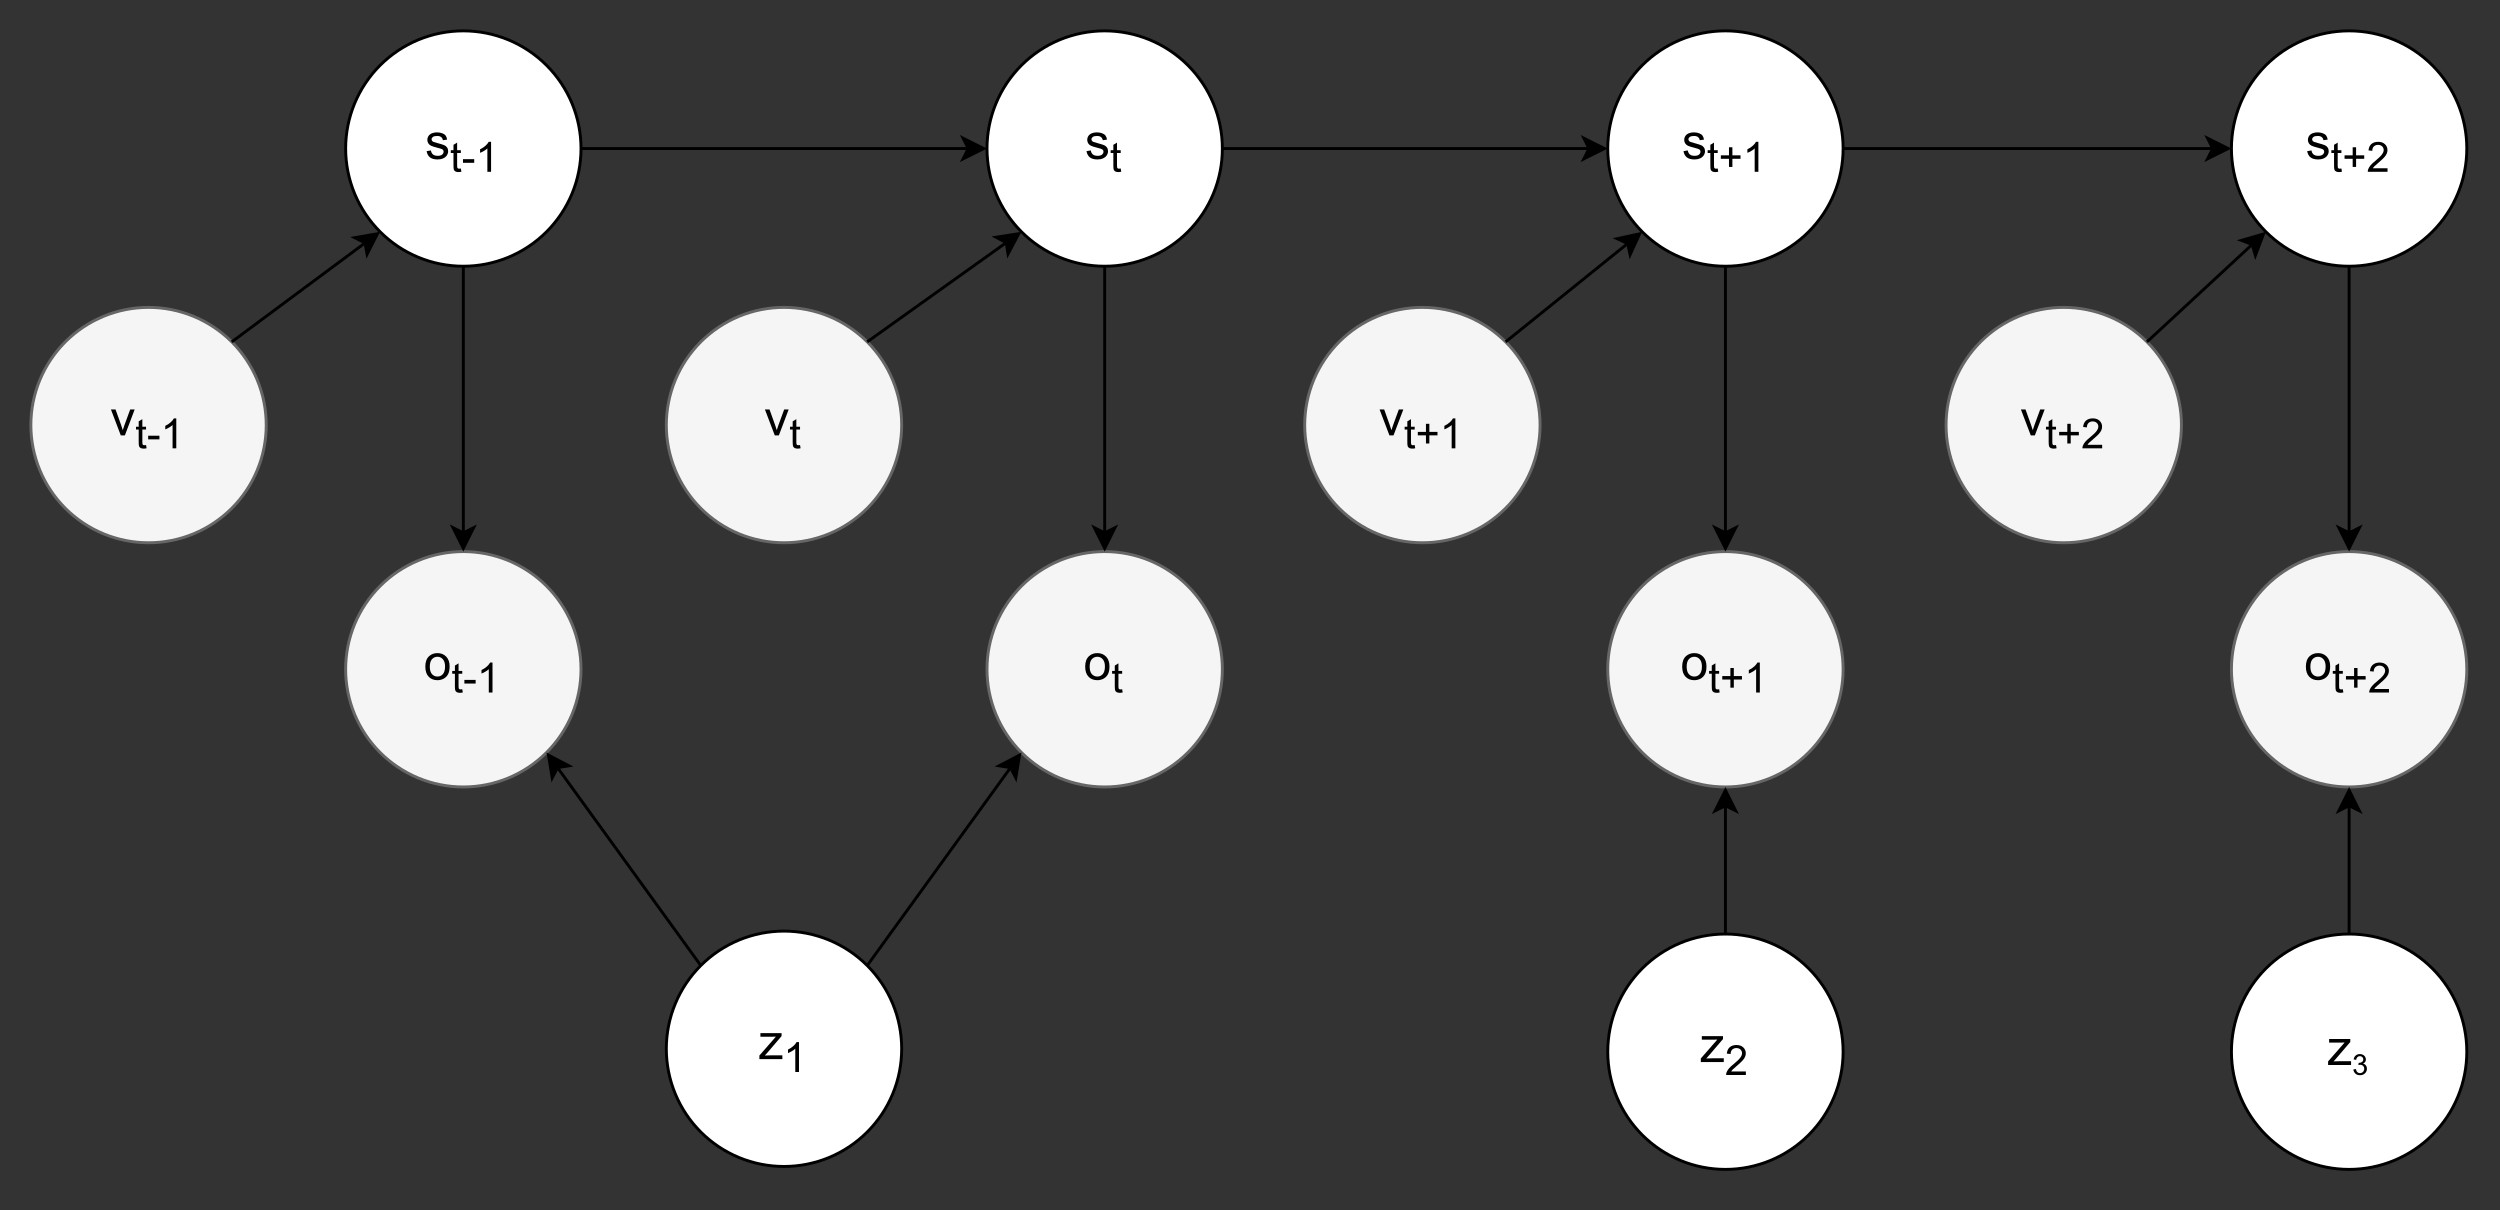 <?xml version="1.0" encoding="UTF-8" standalone="no"?>
<svg
   xmlns:dc="http://purl.org/dc/elements/1.1/"
   xmlns:cc="http://creativecommons.org/ns#"
   xmlns:rdf="http://www.w3.org/1999/02/22-rdf-syntax-ns#"
   xmlns:svg="http://www.w3.org/2000/svg"
   xmlns="http://www.w3.org/2000/svg"
   viewBox="0 0 870.72 421.44"
   height="421.44"
   width="870.72"
   xml:space="preserve"
   id="svg2"
   version="1.1"><rect x="0" y="0" width="870.72" height="421.44" fill="#333333" stroke="none"/><defs
     id="defs6" /><g
     transform="matrix(1.333,0,0,1.333,0,7.8693329e-6)"
     id="g10"><g
       id="g12"><g
         id="g14"><path
           id="path16"
           style="fill:#ffffff;fill-opacity:1;fill-rule:nonzero;stroke:#000000;stroke-width:0.766;stroke-linecap:butt;stroke-linejoin:miter;stroke-miterlimit:4;stroke-dasharray:none;stroke-opacity:1"
           d="m 151.809,38.812 c 0,1.008 -0.051,2.012 -0.149,3.012 -0.098,1.004 -0.246,2 -0.445,2.988 -0.195,0.985 -0.438,1.961 -0.731,2.926 -0.293,0.965 -0.632,1.91 -1.015,2.84 -0.387,0.93 -0.817,1.84 -1.293,2.727 -0.473,0.89 -0.992,1.754 -1.551,2.59 -0.559,0.835 -1.156,1.644 -1.797,2.421 -0.64,0.782 -1.312,1.524 -2.027,2.239 -0.711,0.711 -1.457,1.386 -2.235,2.027 -0.777,0.637 -1.586,1.234 -2.425,1.797 -0.836,0.559 -1.7,1.074 -2.586,1.551 -0.887,0.472 -1.797,0.902 -2.727,1.289 -0.933,0.386 -1.879,0.722 -2.844,1.015 -0.961,0.293 -1.937,0.539 -2.925,0.735 -0.989,0.195 -1.985,0.343 -2.985,0.441 -1.004,0.102 -2.008,0.149 -3.015,0.149 -1.004,0 -2.012,-0.047 -3.012,-0.149 -1.004,-0.098 -1.996,-0.246 -2.985,-0.441 -0.988,-0.196 -1.964,-0.442 -2.929,-0.735 -0.961,-0.293 -1.91,-0.629 -2.84,-1.015 -0.93,-0.387 -1.84,-0.817 -2.727,-1.289 -0.886,-0.477 -1.75,-0.992 -2.589,-1.551 -0.836,-0.563 -1.645,-1.16 -2.422,-1.797 -0.778,-0.641 -1.524,-1.316 -2.235,-2.027 -0.715,-0.715 -1.39,-1.457 -2.027,-2.239 -0.641,-0.777 -1.238,-1.586 -1.797,-2.421 -0.562,-0.836 -1.078,-1.7 -1.551,-2.59 -0.476,-0.887 -0.906,-1.797 -1.293,-2.727 -0.382,-0.93 -0.722,-1.875 -1.015,-2.84 -0.293,-0.965 -0.535,-1.941 -0.735,-2.926 -0.195,-0.988 -0.343,-1.984 -0.441,-2.988 -0.098,-1 -0.149,-2.004 -0.149,-3.012 0,-1.007 0.051,-2.011 0.149,-3.015 0.098,-1 0.246,-1.996 0.441,-2.985 0.2,-0.988 0.442,-1.96 0.735,-2.925 0.293,-0.965 0.633,-1.91 1.015,-2.84 0.387,-0.93 0.817,-1.84 1.293,-2.731 0.473,-0.886 0.989,-1.75 1.551,-2.586 0.559,-0.835 1.156,-1.644 1.797,-2.425 0.637,-0.778 1.312,-1.524 2.027,-2.235 0.711,-0.711 1.457,-1.386 2.235,-2.027 0.777,-0.637 1.586,-1.238 2.422,-1.797 0.839,-0.558 1.703,-1.074 2.589,-1.551 0.887,-0.472 1.797,-0.906 2.727,-1.289 0.93,-0.386 1.879,-0.726 2.84,-1.015 0.965,-0.293 1.941,-0.539 2.929,-0.735 0.989,-0.195 1.981,-0.344 2.985,-0.441 1,-0.102 2.008,-0.149 3.012,-0.149 1.007,0 2.011,0.047 3.015,0.149 1,0.097 1.996,0.246 2.985,0.441 0.988,0.196 1.964,0.442 2.925,0.735 0.965,0.289 1.911,0.629 2.844,1.015 0.93,0.383 1.84,0.817 2.727,1.289 0.886,0.477 1.75,0.993 2.586,1.551 0.839,0.559 1.648,1.16 2.425,1.797 0.778,0.641 1.524,1.316 2.235,2.027 0.715,0.711 1.387,1.457 2.027,2.235 0.641,0.781 1.238,1.59 1.797,2.425 0.559,0.836 1.078,1.7 1.551,2.586 0.476,0.891 0.906,1.801 1.293,2.731 0.383,0.93 0.722,1.875 1.015,2.84 0.293,0.965 0.536,1.937 0.731,2.925 0.199,0.989 0.347,1.985 0.445,2.985 0.098,1.004 0.149,2.008 0.149,3.015 z" /></g><path
         id="path18"
         style="fill:#000000;fill-opacity:1;fill-rule:nonzero;stroke:none"
         d="m 111.469,39.492 1.125,-0.187 c 0.07,0.461 0.25,0.808 0.531,1.047 0.289,0.242 0.703,0.359 1.234,0.359 0.52,0 0.907,-0.102 1.157,-0.313 0.257,-0.218 0.39,-0.472 0.39,-0.765 0,-0.258 -0.109,-0.461 -0.328,-0.61 -0.168,-0.101 -0.562,-0.234 -1.187,-0.39 -0.836,-0.207 -1.418,-0.391 -1.75,-0.547 -0.325,-0.156 -0.571,-0.367 -0.735,-0.641 -0.168,-0.281 -0.25,-0.582 -0.25,-0.906 0,-0.301 0.067,-0.582 0.203,-0.844 0.133,-0.257 0.321,-0.472 0.563,-0.64 0.187,-0.133 0.43,-0.243 0.734,-0.328 0.313,-0.094 0.645,-0.141 1,-0.141 0.532,0 0.992,0.078 1.391,0.234 0.406,0.149 0.703,0.352 0.891,0.61 0.187,0.261 0.316,0.609 0.39,1.047 l -1.109,0.156 c -0.055,-0.344 -0.203,-0.613 -0.453,-0.813 -0.243,-0.195 -0.586,-0.297 -1.032,-0.297 -0.531,0 -0.914,0.09 -1.14,0.266 -0.219,0.18 -0.328,0.383 -0.328,0.609 0,0.149 0.046,0.282 0.14,0.407 0.094,0.125 0.239,0.226 0.438,0.297 0.113,0.043 0.453,0.14 1.015,0.296 0.813,0.219 1.379,0.399 1.703,0.532 0.321,0.136 0.571,0.34 0.75,0.609 0.188,0.262 0.282,0.59 0.282,0.984 0,0.375 -0.117,0.735 -0.344,1.079 -0.219,0.336 -0.543,0.593 -0.969,0.781 -0.418,0.187 -0.89,0.281 -1.422,0.281 -0.875,0 -1.547,-0.18 -2.015,-0.547 -0.461,-0.363 -0.75,-0.906 -0.875,-1.625 z" /><path
         id="path20"
         style="fill:#000000;fill-opacity:1;fill-rule:nonzero;stroke:none"
         d="m 120.41,44.023 0.141,0.844 c -0.274,0.063 -0.516,0.094 -0.735,0.094 -0.343,0 -0.617,-0.055 -0.812,-0.156 -0.188,-0.114 -0.324,-0.258 -0.406,-0.438 -0.075,-0.187 -0.11,-0.566 -0.11,-1.14 v -3.25 h -0.703 v -0.735 h 0.703 v -1.406 l 0.953,-0.578 v 1.984 h 0.969 v 0.735 h -0.969 v 3.312 c 0,0.273 0.016,0.449 0.047,0.531 0.039,0.075 0.098,0.137 0.172,0.188 0.07,0.043 0.18,0.062 0.328,0.062 0.102,0 0.242,-0.015 0.422,-0.047 z" /><path
         id="path22"
         style="fill:#000000;fill-opacity:1;fill-rule:nonzero;stroke:none"
         d="m 120.965,41.586 h 2.938 v 0.953 h -2.938 z" /><path
         id="path24"
         style="fill:#000000;fill-opacity:1;fill-rule:nonzero;stroke:none"
         d="m 128.309,44.883 h -0.969 v -6.094 c -0.231,0.219 -0.531,0.438 -0.906,0.656 -0.375,0.219 -0.711,0.383 -1,0.485 v -0.922 c 0.531,-0.25 0.992,-0.551 1.39,-0.906 0.406,-0.364 0.692,-0.711 0.86,-1.047 h 0.625 z" /><g
         id="g26"><path
           id="path28"
           style="fill:#ffffff;fill-opacity:1;fill-rule:nonzero;stroke:#000000;stroke-width:0.766;stroke-linecap:butt;stroke-linejoin:miter;stroke-miterlimit:4;stroke-dasharray:none;stroke-opacity:1"
           d="m 319.379,38.812 c 0,1.008 -0.047,2.012 -0.145,3.012 -0.101,1.004 -0.246,2 -0.445,2.988 -0.195,0.985 -0.441,1.961 -0.73,2.926 -0.293,0.965 -0.633,1.91 -1.02,2.84 -0.383,0.93 -0.812,1.84 -1.289,2.727 -0.473,0.89 -0.992,1.754 -1.551,2.59 -0.558,0.835 -1.16,1.644 -1.797,2.421 -0.64,0.782 -1.316,1.524 -2.027,2.239 -0.711,0.711 -1.457,1.386 -2.234,2.027 -0.782,0.637 -1.586,1.234 -2.426,1.797 -0.836,0.559 -1.699,1.074 -2.586,1.551 -0.891,0.472 -1.797,0.902 -2.731,1.289 -0.929,0.386 -1.875,0.722 -2.839,1.015 -0.965,0.293 -1.938,0.539 -2.926,0.735 -0.988,0.195 -1.985,0.343 -2.985,0.441 -1.003,0.102 -2.007,0.149 -3.015,0.149 -1.008,0 -2.012,-0.047 -3.012,-0.149 -1.004,-0.098 -2,-0.246 -2.984,-0.441 -0.989,-0.196 -1.965,-0.442 -2.93,-0.735 -0.961,-0.293 -1.91,-0.629 -2.84,-1.015 -0.929,-0.387 -1.84,-0.817 -2.726,-1.289 -0.891,-0.477 -1.754,-0.992 -2.59,-1.551 -0.836,-0.563 -1.645,-1.16 -2.422,-1.797 -0.781,-0.641 -1.524,-1.316 -2.238,-2.027 -0.711,-0.715 -1.387,-1.457 -2.024,-2.239 -0.64,-0.777 -1.238,-1.586 -1.801,-2.421 -0.558,-0.836 -1.074,-1.7 -1.55,-2.59 -0.473,-0.887 -0.903,-1.797 -1.289,-2.727 -0.387,-0.93 -0.723,-1.875 -1.016,-2.84 -0.293,-0.965 -0.539,-1.941 -0.734,-2.926 -0.196,-0.988 -0.344,-1.984 -0.442,-2.988 -0.101,-1 -0.148,-2.004 -0.148,-3.012 0,-1.007 0.047,-2.011 0.148,-3.015 0.098,-1 0.246,-1.996 0.442,-2.985 0.195,-0.988 0.441,-1.96 0.734,-2.925 0.293,-0.965 0.629,-1.91 1.016,-2.84 0.386,-0.93 0.816,-1.84 1.289,-2.731 0.476,-0.886 0.992,-1.75 1.55,-2.586 0.563,-0.835 1.161,-1.644 1.801,-2.425 0.637,-0.778 1.313,-1.524 2.024,-2.235 0.714,-0.711 1.457,-1.386 2.238,-2.027 0.777,-0.637 1.586,-1.238 2.422,-1.797 0.836,-0.558 1.699,-1.074 2.59,-1.551 0.886,-0.472 1.797,-0.906 2.726,-1.289 0.93,-0.386 1.879,-0.726 2.84,-1.015 0.965,-0.293 1.941,-0.539 2.93,-0.735 0.984,-0.195 1.98,-0.344 2.984,-0.441 1,-0.102 2.004,-0.149 3.012,-0.149 1.008,0 2.012,0.047 3.015,0.149 1,0.097 1.997,0.246 2.985,0.441 0.988,0.196 1.961,0.442 2.926,0.735 0.964,0.289 1.91,0.629 2.839,1.015 0.934,0.383 1.84,0.817 2.731,1.289 0.887,0.477 1.75,0.993 2.586,1.551 0.84,0.559 1.644,1.16 2.426,1.797 0.777,0.641 1.523,1.316 2.234,2.027 0.711,0.711 1.387,1.457 2.027,2.235 0.637,0.781 1.239,1.59 1.797,2.425 0.559,0.836 1.078,1.7 1.551,2.586 0.477,0.891 0.906,1.801 1.289,2.731 0.387,0.93 0.727,1.875 1.02,2.84 0.289,0.965 0.535,1.937 0.73,2.925 0.199,0.989 0.344,1.985 0.445,2.985 0.098,1.004 0.145,2.008 0.145,3.015 z" /></g><path
         id="path30"
         style="fill:#000000;fill-opacity:1;fill-rule:nonzero;stroke:none"
         d="m 283.883,39.492 1.125,-0.187 c 0.07,0.461 0.25,0.808 0.531,1.047 0.289,0.242 0.703,0.359 1.234,0.359 0.52,0 0.907,-0.102 1.157,-0.313 0.258,-0.218 0.39,-0.472 0.39,-0.765 0,-0.258 -0.109,-0.461 -0.328,-0.61 -0.168,-0.101 -0.562,-0.234 -1.187,-0.39 -0.836,-0.207 -1.418,-0.391 -1.75,-0.547 -0.325,-0.156 -0.571,-0.367 -0.735,-0.641 -0.168,-0.281 -0.25,-0.582 -0.25,-0.906 0,-0.301 0.067,-0.582 0.203,-0.844 0.133,-0.257 0.321,-0.472 0.563,-0.64 0.187,-0.133 0.43,-0.243 0.734,-0.328 0.313,-0.094 0.645,-0.141 1,-0.141 0.532,0 0.992,0.078 1.391,0.234 0.406,0.149 0.703,0.352 0.891,0.61 0.187,0.261 0.316,0.609 0.39,1.047 l -1.109,0.156 c -0.055,-0.344 -0.203,-0.613 -0.453,-0.813 -0.242,-0.195 -0.586,-0.297 -1.032,-0.297 -0.531,0 -0.914,0.09 -1.14,0.266 -0.219,0.18 -0.328,0.383 -0.328,0.609 0,0.149 0.047,0.282 0.14,0.407 0.094,0.125 0.239,0.226 0.438,0.297 0.113,0.043 0.453,0.14 1.015,0.296 0.813,0.219 1.379,0.399 1.704,0.532 0.32,0.136 0.57,0.34 0.75,0.609 0.187,0.262 0.281,0.59 0.281,0.984 0,0.375 -0.117,0.735 -0.344,1.079 -0.219,0.336 -0.543,0.593 -0.969,0.781 -0.418,0.187 -0.89,0.281 -1.422,0.281 -0.875,0 -1.546,-0.18 -2.015,-0.547 -0.461,-0.363 -0.75,-0.906 -0.875,-1.625 z" /><path
         id="path32"
         style="fill:#000000;fill-opacity:1;fill-rule:nonzero;stroke:none"
         d="m 292.82,44.023 0.141,0.844 c -0.273,0.063 -0.516,0.094 -0.734,0.094 -0.344,0 -0.618,-0.055 -0.813,-0.156 -0.187,-0.114 -0.324,-0.258 -0.406,-0.438 -0.074,-0.187 -0.11,-0.566 -0.11,-1.14 v -3.25 h -0.703 v -0.735 h 0.703 v -1.406 l 0.954,-0.578 v 1.984 h 0.968 v 0.735 h -0.968 v 3.312 c 0,0.273 0.015,0.449 0.046,0.531 0.04,0.075 0.098,0.137 0.172,0.188 0.071,0.043 0.18,0.062 0.328,0.062 0.102,0 0.243,-0.015 0.422,-0.047 z" /><g
         id="g34"><path
           id="path36"
           style="fill:#ffffff;fill-opacity:1;fill-rule:nonzero;stroke:#000000;stroke-width:0.766;stroke-linecap:butt;stroke-linejoin:miter;stroke-miterlimit:4;stroke-dasharray:none;stroke-opacity:1"
           d="m 481.574,38.812 c 0,1.008 -0.051,2.012 -0.148,3.012 -0.102,1.004 -0.246,2 -0.446,2.988 -0.195,0.985 -0.441,1.961 -0.73,2.926 -0.293,0.965 -0.633,1.91 -1.02,2.84 -0.382,0.93 -0.812,1.84 -1.289,2.727 -0.472,0.89 -0.992,1.754 -1.55,2.59 -0.559,0.835 -1.161,1.644 -1.797,2.421 -0.641,0.782 -1.317,1.524 -2.028,2.239 -0.711,0.711 -1.457,1.386 -2.234,2.027 -0.781,0.637 -1.586,1.234 -2.426,1.797 -0.836,0.559 -1.699,1.074 -2.586,1.551 -0.89,0.472 -1.797,0.902 -2.73,1.289 -0.93,0.386 -1.875,0.722 -2.84,1.015 -0.965,0.293 -1.938,0.539 -2.926,0.735 -0.988,0.195 -1.984,0.343 -2.984,0.441 -1.004,0.102 -2.008,0.149 -3.016,0.149 -1.008,0 -2.012,-0.047 -3.012,-0.149 -1.003,-0.098 -2,-0.246 -2.984,-0.441 -0.988,-0.196 -1.965,-0.442 -2.93,-0.735 -0.96,-0.293 -1.91,-0.629 -2.839,-1.015 -0.93,-0.387 -1.84,-0.817 -2.727,-1.289 -0.891,-0.477 -1.75,-0.992 -2.59,-1.551 -0.836,-0.563 -1.644,-1.16 -2.422,-1.797 -0.781,-0.641 -1.523,-1.316 -2.238,-2.027 -0.711,-0.715 -1.387,-1.457 -2.023,-2.239 -0.641,-0.777 -1.239,-1.586 -1.801,-2.421 -0.559,-0.836 -1.074,-1.7 -1.551,-2.59 -0.473,-0.887 -0.902,-1.797 -1.289,-2.727 -0.387,-0.93 -0.723,-1.875 -1.016,-2.84 -0.293,-0.965 -0.539,-1.941 -0.734,-2.926 -0.195,-0.988 -0.344,-1.984 -0.441,-2.988 -0.098,-1 -0.149,-2.004 -0.149,-3.012 0,-1.007 0.051,-2.011 0.149,-3.015 0.097,-1 0.246,-1.996 0.441,-2.985 0.195,-0.988 0.441,-1.96 0.734,-2.925 0.293,-0.965 0.629,-1.91 1.016,-2.84 0.387,-0.93 0.816,-1.84 1.289,-2.731 0.477,-0.886 0.992,-1.75 1.551,-2.586 0.562,-0.835 1.16,-1.644 1.801,-2.425 0.636,-0.778 1.312,-1.524 2.023,-2.235 0.715,-0.711 1.457,-1.386 2.238,-2.027 0.778,-0.637 1.586,-1.238 2.422,-1.797 0.84,-0.558 1.699,-1.074 2.59,-1.551 0.887,-0.472 1.797,-0.906 2.727,-1.289 0.929,-0.386 1.879,-0.726 2.839,-1.015 0.965,-0.293 1.942,-0.539 2.93,-0.735 0.984,-0.195 1.981,-0.344 2.984,-0.441 1,-0.102 2.004,-0.149 3.012,-0.149 1.008,0 2.012,0.047 3.016,0.149 1,0.097 1.996,0.246 2.984,0.441 0.988,0.196 1.961,0.442 2.926,0.735 0.965,0.289 1.91,0.629 2.84,1.015 0.933,0.383 1.84,0.817 2.73,1.289 0.887,0.477 1.75,0.993 2.586,1.551 0.84,0.559 1.645,1.16 2.426,1.797 0.777,0.641 1.523,1.316 2.234,2.027 0.711,0.711 1.387,1.457 2.028,2.235 0.636,0.781 1.238,1.59 1.797,2.425 0.558,0.836 1.078,1.7 1.55,2.586 0.477,0.891 0.907,1.801 1.289,2.731 0.387,0.93 0.727,1.875 1.02,2.84 0.289,0.965 0.535,1.937 0.73,2.925 0.2,0.989 0.344,1.985 0.446,2.985 0.097,1.004 0.148,2.008 0.148,3.015 z" /></g><path
         id="path38"
         style="fill:#000000;fill-opacity:1;fill-rule:nonzero;stroke:none"
         d="m 439.863,39.492 1.125,-0.187 c 0.071,0.461 0.25,0.808 0.532,1.047 0.289,0.242 0.703,0.359 1.234,0.359 0.519,0 0.906,-0.102 1.156,-0.313 0.258,-0.218 0.391,-0.472 0.391,-0.765 0,-0.258 -0.11,-0.461 -0.328,-0.61 -0.168,-0.101 -0.563,-0.234 -1.188,-0.39 -0.836,-0.207 -1.418,-0.391 -1.75,-0.547 -0.324,-0.156 -0.57,-0.367 -0.734,-0.641 -0.168,-0.281 -0.25,-0.582 -0.25,-0.906 0,-0.301 0.066,-0.582 0.203,-0.844 0.133,-0.257 0.32,-0.472 0.562,-0.64 0.188,-0.133 0.43,-0.243 0.735,-0.328 0.312,-0.094 0.644,-0.141 1,-0.141 0.531,0 0.992,0.078 1.39,0.234 0.407,0.149 0.704,0.352 0.891,0.61 0.188,0.261 0.316,0.609 0.391,1.047 l -1.11,0.156 c -0.054,-0.344 -0.203,-0.613 -0.453,-0.813 -0.242,-0.195 -0.586,-0.297 -1.031,-0.297 -0.531,0 -0.914,0.09 -1.141,0.266 -0.218,0.18 -0.328,0.383 -0.328,0.609 0,0.149 0.047,0.282 0.141,0.407 0.094,0.125 0.238,0.226 0.437,0.297 0.114,0.043 0.453,0.14 1.016,0.296 0.812,0.219 1.379,0.399 1.703,0.532 0.32,0.136 0.57,0.34 0.75,0.609 0.188,0.262 0.281,0.59 0.281,0.984 0,0.375 -0.117,0.735 -0.343,1.079 -0.219,0.336 -0.543,0.593 -0.969,0.781 -0.418,0.187 -0.891,0.281 -1.422,0.281 -0.875,0 -1.547,-0.18 -2.016,-0.547 -0.461,-0.363 -0.75,-0.906 -0.875,-1.625 z" /><path
         id="path40"
         style="fill:#000000;fill-opacity:1;fill-rule:nonzero;stroke:none"
         d="m 448.805,44.023 0.14,0.844 c -0.273,0.063 -0.515,0.094 -0.734,0.094 -0.344,0 -0.617,-0.055 -0.813,-0.156 -0.187,-0.114 -0.324,-0.258 -0.406,-0.438 -0.074,-0.187 -0.109,-0.566 -0.109,-1.14 v -3.25 h -0.703 v -0.735 h 0.703 v -1.406 l 0.953,-0.578 v 1.984 h 0.969 v 0.735 h -0.969 v 3.312 c 0,0.273 0.016,0.449 0.047,0.531 0.039,0.075 0.097,0.137 0.172,0.188 0.07,0.043 0.179,0.062 0.328,0.062 0.101,0 0.242,-0.015 0.422,-0.047 z" /><path
         id="path42"
         style="fill:#000000;fill-opacity:1;fill-rule:nonzero;stroke:none"
         d="m 451.75,43.617 v -2.125 h -2.125 v -0.906 h 2.125 v -2.109 h 0.891 v 2.109 h 2.125 v 0.906 h -2.125 v 2.125 z" /><path
         id="path44"
         style="fill:#000000;fill-opacity:1;fill-rule:nonzero;stroke:none"
         d="m 459.434,44.883 h -0.969 v -6.094 c -0.231,0.219 -0.531,0.438 -0.906,0.656 -0.375,0.219 -0.711,0.383 -1,0.485 v -0.922 c 0.531,-0.25 0.992,-0.551 1.39,-0.906 0.406,-0.364 0.692,-0.711 0.86,-1.047 h 0.625 z" /><g
         id="g46"><path
           id="path48"
           style="fill:#ffffff;fill-opacity:1;fill-rule:nonzero;stroke:#000000;stroke-width:0.766;stroke-linecap:butt;stroke-linejoin:miter;stroke-miterlimit:4;stroke-dasharray:none;stroke-opacity:1"
           d="m 644.531,38.812 c 0,1.008 -0.051,2.012 -0.148,3.012 -0.102,1.004 -0.246,2 -0.445,2.988 -0.196,0.985 -0.438,1.961 -0.731,2.926 -0.293,0.965 -0.633,1.91 -1.019,2.84 -0.383,0.93 -0.813,1.84 -1.29,2.727 -0.472,0.89 -0.992,1.754 -1.55,2.59 -0.559,0.835 -1.16,1.644 -1.797,2.421 -0.641,0.782 -1.317,1.524 -2.028,2.239 -0.711,0.711 -1.457,1.386 -2.234,2.027 -0.777,0.637 -1.586,1.234 -2.426,1.797 -0.836,0.559 -1.699,1.074 -2.586,1.551 -0.89,0.472 -1.797,0.902 -2.73,1.289 -0.93,0.386 -1.875,0.722 -2.84,1.015 -0.961,0.293 -1.937,0.539 -2.926,0.735 -0.988,0.195 -1.984,0.343 -2.984,0.441 -1.004,0.102 -2.008,0.149 -3.016,0.149 -1.008,0 -2.011,-0.047 -3.011,-0.149 -1.004,-0.098 -1.997,-0.246 -2.985,-0.441 -0.988,-0.196 -1.965,-0.442 -2.93,-0.735 -0.96,-0.293 -1.91,-0.629 -2.839,-1.015 -0.93,-0.387 -1.84,-0.817 -2.727,-1.289 -0.891,-0.477 -1.75,-0.992 -2.59,-1.551 -0.836,-0.563 -1.644,-1.16 -2.422,-1.797 -0.781,-0.641 -1.523,-1.316 -2.238,-2.027 -0.711,-0.715 -1.387,-1.457 -2.023,-2.239 -0.641,-0.777 -1.239,-1.586 -1.797,-2.421 -0.563,-0.836 -1.078,-1.7 -1.555,-2.59 -0.473,-0.887 -0.902,-1.797 -1.289,-2.727 -0.387,-0.93 -0.723,-1.875 -1.016,-2.84 -0.293,-0.965 -0.535,-1.941 -0.734,-2.926 -0.195,-0.988 -0.344,-1.984 -0.441,-2.988 -0.098,-1 -0.149,-2.004 -0.149,-3.012 0,-1.007 0.051,-2.011 0.149,-3.015 0.097,-1 0.246,-1.996 0.441,-2.985 0.199,-0.988 0.441,-1.96 0.734,-2.925 0.293,-0.965 0.629,-1.91 1.016,-2.84 0.387,-0.93 0.816,-1.84 1.289,-2.731 0.477,-0.886 0.992,-1.75 1.555,-2.586 0.558,-0.835 1.156,-1.644 1.797,-2.425 0.636,-0.778 1.312,-1.524 2.023,-2.235 0.715,-0.711 1.457,-1.386 2.238,-2.027 0.778,-0.637 1.586,-1.238 2.422,-1.797 0.84,-0.558 1.699,-1.074 2.59,-1.551 0.887,-0.472 1.797,-0.906 2.727,-1.289 0.929,-0.386 1.879,-0.726 2.839,-1.015 0.965,-0.293 1.942,-0.539 2.93,-0.735 0.988,-0.195 1.981,-0.344 2.985,-0.441 1,-0.102 2.003,-0.149 3.011,-0.149 1.008,0 2.012,0.047 3.016,0.149 1,0.097 1.996,0.246 2.984,0.441 0.989,0.196 1.965,0.442 2.926,0.735 0.965,0.289 1.91,0.629 2.84,1.015 0.933,0.383 1.84,0.817 2.73,1.289 0.887,0.477 1.75,0.993 2.586,1.551 0.84,0.559 1.649,1.16 2.426,1.797 0.777,0.641 1.523,1.316 2.234,2.027 0.711,0.711 1.387,1.457 2.028,2.235 0.637,0.781 1.238,1.59 1.797,2.425 0.558,0.836 1.078,1.7 1.55,2.586 0.477,0.891 0.907,1.801 1.29,2.731 0.386,0.93 0.726,1.875 1.019,2.84 0.293,0.965 0.535,1.937 0.731,2.925 0.199,0.989 0.343,1.985 0.445,2.985 0.097,1.004 0.148,2.008 0.148,3.015 z" /></g><path
         id="path50"
         style="fill:#000000;fill-opacity:1;fill-rule:nonzero;stroke:none"
         d="m 602.824,39.492 1.125,-0.187 c 0.071,0.461 0.25,0.808 0.531,1.047 0.29,0.242 0.704,0.359 1.235,0.359 0.519,0 0.906,-0.102 1.156,-0.313 0.258,-0.218 0.391,-0.472 0.391,-0.765 0,-0.258 -0.11,-0.461 -0.328,-0.61 -0.168,-0.101 -0.563,-0.234 -1.188,-0.39 -0.836,-0.207 -1.418,-0.391 -1.75,-0.547 -0.324,-0.156 -0.57,-0.367 -0.734,-0.641 -0.168,-0.281 -0.25,-0.582 -0.25,-0.906 0,-0.301 0.066,-0.582 0.203,-0.844 0.133,-0.257 0.32,-0.472 0.562,-0.64 0.188,-0.133 0.43,-0.243 0.735,-0.328 0.312,-0.094 0.644,-0.141 1,-0.141 0.531,0 0.992,0.078 1.39,0.234 0.407,0.149 0.703,0.352 0.891,0.61 0.187,0.261 0.316,0.609 0.391,1.047 l -1.11,0.156 c -0.054,-0.344 -0.203,-0.613 -0.453,-0.813 -0.242,-0.195 -0.586,-0.297 -1.031,-0.297 -0.531,0 -0.914,0.09 -1.141,0.266 -0.219,0.18 -0.328,0.383 -0.328,0.609 0,0.149 0.047,0.282 0.141,0.407 0.093,0.125 0.238,0.226 0.437,0.297 0.113,0.043 0.453,0.14 1.016,0.296 0.812,0.219 1.379,0.399 1.703,0.532 0.32,0.136 0.57,0.34 0.75,0.609 0.187,0.262 0.281,0.59 0.281,0.984 0,0.375 -0.117,0.735 -0.344,1.079 -0.218,0.336 -0.543,0.593 -0.968,0.781 -0.418,0.187 -0.891,0.281 -1.422,0.281 -0.875,0 -1.547,-0.18 -2.016,-0.547 -0.461,-0.363 -0.75,-0.906 -0.875,-1.625 z" /><path
         id="path52"
         style="fill:#000000;fill-opacity:1;fill-rule:nonzero;stroke:none"
         d="m 611.766,44.023 0.14,0.844 c -0.273,0.063 -0.515,0.094 -0.734,0.094 -0.344,0 -0.617,-0.055 -0.813,-0.156 -0.187,-0.114 -0.324,-0.258 -0.406,-0.438 -0.074,-0.187 -0.109,-0.566 -0.109,-1.14 v -3.25 h -0.703 v -0.735 h 0.703 v -1.406 l 0.953,-0.578 v 1.984 h 0.969 v 0.735 h -0.969 v 3.312 c 0,0.273 0.015,0.449 0.047,0.531 0.039,0.075 0.097,0.137 0.172,0.188 0.07,0.043 0.179,0.062 0.328,0.062 0.101,0 0.242,-0.015 0.422,-0.047 z" /><path
         id="path54"
         style="fill:#000000;fill-opacity:1;fill-rule:nonzero;stroke:none"
         d="m 614.711,43.617 v -2.125 h -2.125 v -0.906 h 2.125 v -2.109 h 0.891 v 2.109 h 2.125 v 0.906 h -2.125 v 2.125 z" /><path
         id="path56"
         style="fill:#000000;fill-opacity:1;fill-rule:nonzero;stroke:none"
         d="m 623.816,43.961 v 0.922 h -5.156 c -0.012,-0.227 0.024,-0.453 0.11,-0.672 0.132,-0.344 0.343,-0.688 0.625,-1.031 0.289,-0.344 0.71,-0.735 1.265,-1.172 0.844,-0.696 1.41,-1.25 1.703,-1.656 0.301,-0.407 0.453,-0.79 0.453,-1.157 0,-0.375 -0.136,-0.691 -0.406,-0.953 -0.273,-0.258 -0.625,-0.39 -1.062,-0.39 -0.461,0 -0.828,0.14 -1.11,0.421 -0.273,0.274 -0.406,0.653 -0.406,1.141 l -0.984,-0.109 c 0.062,-0.727 0.312,-1.285 0.75,-1.672 0.445,-0.383 1.039,-0.578 1.781,-0.578 0.738,0 1.328,0.211 1.766,0.625 0.437,0.418 0.656,0.933 0.656,1.547 0,0.304 -0.063,0.605 -0.188,0.906 -0.125,0.305 -0.34,0.621 -0.64,0.953 -0.293,0.336 -0.782,0.793 -1.469,1.375 -0.574,0.48 -0.945,0.809 -1.109,0.984 -0.168,0.168 -0.305,0.34 -0.407,0.516 z" /><g
         id="g58"><path
           id="path60"
           style="fill:none;stroke:#000000;stroke-width:0.766;stroke-linecap:butt;stroke-linejoin:miter;stroke-miterlimit:10;stroke-dasharray:none;stroke-opacity:1"
           d="M 151.805,38.812 H 252.988" /></g><g
         id="g62"><path
           id="path64"
           style="fill:#000000;fill-opacity:1;fill-rule:nonzero;stroke:#000000;stroke-width:0.766;stroke-linecap:butt;stroke-linejoin:miter;stroke-miterlimit:10;stroke-dasharray:none;stroke-opacity:1"
           d="m 257.027,38.812 -5.382,2.688 1.343,-2.688 -1.343,-2.695 z" /></g><g
         id="g66"><path
           id="path68"
           style="fill:none;stroke:#000000;stroke-width:0.766;stroke-linecap:butt;stroke-linejoin:miter;stroke-miterlimit:10;stroke-dasharray:none;stroke-opacity:1"
           d="M 319.379,38.812 H 415.18" /></g><g
         id="g70"><path
           id="path72"
           style="fill:#000000;fill-opacity:1;fill-rule:nonzero;stroke:#000000;stroke-width:0.766;stroke-linecap:butt;stroke-linejoin:miter;stroke-miterlimit:10;stroke-dasharray:none;stroke-opacity:1"
           d="m 419.219,38.812 -5.383,2.688 1.344,-2.688 -1.344,-2.695 z" /></g><g
         id="g74"><path
           id="path76"
           style="fill:none;stroke:#000000;stroke-width:0.766;stroke-linecap:butt;stroke-linejoin:miter;stroke-miterlimit:10;stroke-dasharray:none;stroke-opacity:1"
           d="m 481.57,38.812 h 96.575" /></g><g
         id="g78"><path
           id="path80"
           style="fill:#000000;fill-opacity:1;fill-rule:nonzero;stroke:#000000;stroke-width:0.766;stroke-linecap:butt;stroke-linejoin:miter;stroke-miterlimit:10;stroke-dasharray:none;stroke-opacity:1"
           d="m 582.176,38.812 -5.383,2.688 1.352,-2.688 -1.352,-2.695 z" /></g><g
         id="g82"><path
           id="path84"
           style="fill:#f5f5f5;fill-opacity:1;fill-rule:nonzero;stroke:#666666;stroke-width:0.766;stroke-linecap:butt;stroke-linejoin:miter;stroke-miterlimit:4;stroke-dasharray:none;stroke-opacity:1"
           d="m 481.574,174.867 c 0,1.008 -0.051,2.012 -0.148,3.016 -0.102,1.004 -0.246,1.996 -0.446,2.984 -0.195,0.988 -0.441,1.965 -0.73,2.926 -0.293,0.965 -0.633,1.91 -1.02,2.844 -0.382,0.929 -0.812,1.84 -1.289,2.726 -0.472,0.887 -0.992,1.75 -1.55,2.586 -0.559,0.84 -1.161,1.649 -1.797,2.426 -0.641,0.777 -1.317,1.523 -2.028,2.234 -0.711,0.715 -1.457,1.387 -2.234,2.028 -0.781,0.64 -1.586,1.238 -2.426,1.797 -0.836,0.558 -1.699,1.078 -2.586,1.55 -0.89,0.477 -1.797,0.907 -2.73,1.293 -0.93,0.383 -1.875,0.723 -2.84,1.016 -0.965,0.293 -1.938,0.535 -2.926,0.73 -0.988,0.2 -1.984,0.348 -2.984,0.446 -1.004,0.097 -2.008,0.148 -3.016,0.148 -1.008,0 -2.012,-0.051 -3.012,-0.148 -1.003,-0.098 -2,-0.246 -2.984,-0.446 -0.988,-0.195 -1.965,-0.437 -2.93,-0.73 -0.96,-0.293 -1.91,-0.633 -2.839,-1.016 -0.93,-0.386 -1.84,-0.816 -2.727,-1.293 -0.891,-0.472 -1.75,-0.992 -2.59,-1.55 -0.836,-0.559 -1.644,-1.157 -2.422,-1.797 -0.781,-0.641 -1.523,-1.313 -2.238,-2.028 -0.711,-0.711 -1.387,-1.457 -2.023,-2.234 -0.641,-0.777 -1.239,-1.586 -1.801,-2.426 -0.559,-0.836 -1.074,-1.699 -1.551,-2.586 -0.473,-0.886 -0.902,-1.797 -1.289,-2.726 -0.387,-0.934 -0.723,-1.879 -1.016,-2.844 -0.293,-0.961 -0.539,-1.938 -0.734,-2.926 -0.195,-0.988 -0.344,-1.98 -0.441,-2.984 -0.098,-1.004 -0.149,-2.008 -0.149,-3.016 0,-1.004 0.051,-2.012 0.149,-3.012 0.097,-1.003 0.246,-1.996 0.441,-2.984 0.195,-0.988 0.441,-1.965 0.734,-2.926 0.293,-0.965 0.629,-1.914 1.016,-2.843 0.387,-0.93 0.816,-1.84 1.289,-2.727 0.477,-0.887 0.992,-1.75 1.551,-2.59 0.562,-0.836 1.16,-1.644 1.801,-2.422 0.636,-0.777 1.312,-1.523 2.023,-2.234 0.715,-0.715 1.457,-1.391 2.238,-2.027 0.778,-0.641 1.586,-1.239 2.422,-1.797 0.84,-0.563 1.699,-1.078 2.59,-1.551 0.887,-0.477 1.797,-0.906 2.727,-1.293 0.929,-0.383 1.879,-0.723 2.839,-1.016 0.965,-0.293 1.942,-0.535 2.93,-0.734 0.984,-0.195 1.981,-0.344 2.984,-0.441 1,-0.098 2.004,-0.149 3.012,-0.149 1.008,0 2.012,0.051 3.016,0.149 1,0.097 1.996,0.246 2.984,0.441 0.988,0.199 1.961,0.441 2.926,0.734 0.965,0.293 1.91,0.633 2.84,1.016 0.933,0.387 1.84,0.816 2.73,1.293 0.887,0.473 1.75,0.988 2.586,1.551 0.84,0.558 1.645,1.156 2.426,1.797 0.777,0.636 1.523,1.312 2.234,2.027 0.711,0.711 1.387,1.457 2.028,2.234 0.636,0.778 1.238,1.586 1.797,2.422 0.558,0.84 1.078,1.703 1.55,2.59 0.477,0.887 0.907,1.797 1.289,2.727 0.387,0.929 0.727,1.878 1.02,2.843 0.289,0.961 0.535,1.938 0.73,2.926 0.2,0.988 0.344,1.981 0.446,2.984 0.097,1 0.148,2.008 0.148,3.012 z" /></g><path
         id="path86"
         style="fill:#000000;fill-opacity:1;fill-rule:nonzero;stroke:none"
         d="m 439.523,174.176 c 0,-1.25 0.348,-2.176 1.047,-2.781 0.582,-0.5 1.289,-0.75 2.125,-0.75 0.926,0 1.688,0.308 2.282,0.921 0.593,0.606 0.89,1.446 0.89,2.516 0,0.875 -0.133,1.563 -0.39,2.063 -0.262,0.5 -0.641,0.89 -1.141,1.171 -0.5,0.27 -1.047,0.407 -1.641,0.407 -0.949,0 -1.715,-0.301 -2.297,-0.907 -0.586,-0.613 -0.875,-1.492 -0.875,-2.64 z m 1.172,0 c 0,0.875 0.188,1.527 0.563,1.953 0.383,0.43 0.863,0.641 1.437,0.641 0.571,0 1.047,-0.211 1.422,-0.641 0.375,-0.438 0.563,-1.098 0.563,-1.984 0,-0.844 -0.196,-1.477 -0.578,-1.907 -0.375,-0.426 -0.844,-0.64 -1.407,-0.64 -0.574,0 -1.054,0.214 -1.437,0.64 -0.375,0.43 -0.563,1.074 -0.563,1.938 z" /><path
         id="path88"
         style="fill:#000000;fill-opacity:1;fill-rule:nonzero;stroke:none"
         d="m 449.176,180.082 0.14,0.844 c -0.273,0.062 -0.515,0.094 -0.734,0.094 -0.344,0 -0.617,-0.055 -0.812,-0.157 -0.188,-0.113 -0.325,-0.258 -0.407,-0.437 -0.074,-0.188 -0.109,-0.567 -0.109,-1.141 v -3.25 h -0.703 v -0.734 h 0.703 v -1.406 l 0.953,-0.579 v 1.985 h 0.969 v 0.734 h -0.969 v 3.313 c 0,0.273 0.016,0.449 0.047,0.531 0.039,0.074 0.098,0.137 0.172,0.187 0.07,0.043 0.179,0.063 0.328,0.063 0.101,0 0.242,-0.016 0.422,-0.047 z" /><path
         id="path90"
         style="fill:#000000;fill-opacity:1;fill-rule:nonzero;stroke:none"
         d="m 452.121,179.676 v -2.125 h -2.125 v -0.906 h 2.125 v -2.11 h 0.891 v 2.11 h 2.125 v 0.906 h -2.125 v 2.125 z" /><path
         id="path92"
         style="fill:#000000;fill-opacity:1;fill-rule:nonzero;stroke:none"
         d="m 459.809,180.941 h -0.969 v -6.093 c -0.231,0.218 -0.531,0.437 -0.906,0.656 -0.375,0.219 -0.711,0.383 -1,0.484 v -0.922 c 0.531,-0.25 0.992,-0.55 1.39,-0.906 0.406,-0.363 0.692,-0.711 0.86,-1.047 h 0.625 z" /><g
         id="g94"><path
           id="path96"
           style="fill:#f5f5f5;fill-opacity:1;fill-rule:nonzero;stroke:#666666;stroke-width:0.766;stroke-linecap:butt;stroke-linejoin:miter;stroke-miterlimit:4;stroke-dasharray:none;stroke-opacity:1"
           d="m 644.531,174.867 c 0,1.008 -0.051,2.012 -0.148,3.016 -0.102,1.004 -0.246,1.996 -0.445,2.984 -0.196,0.988 -0.438,1.965 -0.731,2.926 -0.293,0.965 -0.633,1.91 -1.019,2.844 -0.383,0.929 -0.813,1.84 -1.29,2.726 -0.472,0.887 -0.992,1.75 -1.55,2.586 -0.559,0.84 -1.16,1.649 -1.797,2.426 -0.641,0.777 -1.317,1.523 -2.028,2.234 -0.711,0.715 -1.457,1.387 -2.234,2.028 -0.777,0.64 -1.586,1.238 -2.426,1.797 -0.836,0.558 -1.699,1.078 -2.586,1.55 -0.89,0.477 -1.797,0.907 -2.73,1.293 -0.93,0.383 -1.875,0.723 -2.84,1.016 -0.961,0.293 -1.937,0.535 -2.926,0.73 -0.988,0.2 -1.984,0.348 -2.984,0.446 -1.004,0.097 -2.008,0.148 -3.016,0.148 -1.008,0 -2.011,-0.051 -3.011,-0.148 -1.004,-0.098 -1.997,-0.246 -2.985,-0.446 -0.988,-0.195 -1.965,-0.437 -2.93,-0.73 -0.96,-0.293 -1.91,-0.633 -2.839,-1.016 -0.93,-0.386 -1.84,-0.816 -2.727,-1.293 -0.891,-0.472 -1.75,-0.992 -2.59,-1.55 -0.836,-0.559 -1.644,-1.157 -2.422,-1.797 -0.781,-0.641 -1.523,-1.313 -2.238,-2.028 -0.711,-0.711 -1.387,-1.457 -2.023,-2.234 -0.641,-0.777 -1.239,-1.586 -1.797,-2.426 -0.563,-0.836 -1.078,-1.699 -1.555,-2.586 -0.473,-0.886 -0.902,-1.797 -1.289,-2.726 -0.387,-0.934 -0.723,-1.879 -1.016,-2.844 -0.293,-0.961 -0.535,-1.938 -0.734,-2.926 -0.195,-0.988 -0.344,-1.98 -0.441,-2.984 -0.098,-1.004 -0.149,-2.008 -0.149,-3.016 0,-1.004 0.051,-2.012 0.149,-3.012 0.097,-1.003 0.246,-1.996 0.441,-2.984 0.199,-0.988 0.441,-1.965 0.734,-2.926 0.293,-0.965 0.629,-1.914 1.016,-2.843 0.387,-0.93 0.816,-1.84 1.289,-2.727 0.477,-0.887 0.992,-1.75 1.555,-2.59 0.558,-0.836 1.156,-1.644 1.797,-2.422 0.636,-0.777 1.312,-1.523 2.023,-2.234 0.715,-0.715 1.457,-1.391 2.238,-2.027 0.778,-0.641 1.586,-1.239 2.422,-1.797 0.84,-0.563 1.699,-1.078 2.59,-1.551 0.887,-0.477 1.797,-0.906 2.727,-1.293 0.929,-0.383 1.879,-0.723 2.839,-1.016 0.965,-0.293 1.942,-0.535 2.93,-0.734 0.988,-0.195 1.981,-0.344 2.985,-0.441 1,-0.098 2.003,-0.149 3.011,-0.149 1.008,0 2.012,0.051 3.016,0.149 1,0.097 1.996,0.246 2.984,0.441 0.989,0.199 1.965,0.441 2.926,0.734 0.965,0.293 1.91,0.633 2.84,1.016 0.933,0.387 1.84,0.816 2.73,1.293 0.887,0.473 1.75,0.988 2.586,1.551 0.84,0.558 1.649,1.156 2.426,1.797 0.777,0.636 1.523,1.312 2.234,2.027 0.711,0.711 1.387,1.457 2.028,2.234 0.637,0.778 1.238,1.586 1.797,2.422 0.558,0.84 1.078,1.703 1.55,2.59 0.477,0.887 0.907,1.797 1.29,2.727 0.386,0.929 0.726,1.878 1.019,2.843 0.293,0.961 0.535,1.938 0.731,2.926 0.199,0.988 0.343,1.981 0.445,2.984 0.097,1 0.148,2.008 0.148,3.012 z" /></g><path
         id="path98"
         style="fill:#000000;fill-opacity:1;fill-rule:nonzero;stroke:none"
         d="m 602.484,174.176 c 0,-1.25 0.348,-2.176 1.047,-2.781 0.582,-0.5 1.289,-0.75 2.125,-0.75 0.926,0 1.688,0.308 2.282,0.921 0.593,0.606 0.89,1.446 0.89,2.516 0,0.875 -0.133,1.563 -0.39,2.063 -0.262,0.5 -0.641,0.89 -1.141,1.171 -0.5,0.27 -1.047,0.407 -1.641,0.407 -0.949,0 -1.715,-0.301 -2.297,-0.907 -0.586,-0.613 -0.875,-1.492 -0.875,-2.64 z m 1.172,0 c 0,0.875 0.188,1.527 0.563,1.953 0.383,0.43 0.863,0.641 1.437,0.641 0.571,0 1.047,-0.211 1.422,-0.641 0.375,-0.438 0.563,-1.098 0.563,-1.984 0,-0.844 -0.196,-1.477 -0.579,-1.907 -0.374,-0.426 -0.843,-0.64 -1.406,-0.64 -0.574,0 -1.054,0.214 -1.437,0.64 -0.375,0.43 -0.563,1.074 -0.563,1.938 z" /><path
         id="path100"
         style="fill:#000000;fill-opacity:1;fill-rule:nonzero;stroke:none"
         d="m 612.137,180.082 0.14,0.844 c -0.273,0.062 -0.515,0.094 -0.734,0.094 -0.344,0 -0.617,-0.055 -0.813,-0.157 -0.187,-0.113 -0.324,-0.258 -0.406,-0.437 -0.074,-0.188 -0.109,-0.567 -0.109,-1.141 v -3.25 h -0.703 v -0.734 h 0.703 v -1.406 l 0.953,-0.579 v 1.985 h 0.969 v 0.734 h -0.969 v 3.313 c 0,0.273 0.016,0.449 0.047,0.531 0.039,0.074 0.097,0.137 0.172,0.187 0.07,0.043 0.179,0.063 0.328,0.063 0.101,0 0.242,-0.016 0.422,-0.047 z" /><path
         id="path102"
         style="fill:#000000;fill-opacity:1;fill-rule:nonzero;stroke:none"
         d="m 615.082,179.676 v -2.125 h -2.125 v -0.906 h 2.125 v -2.11 h 0.891 v 2.11 h 2.125 v 0.906 h -2.125 v 2.125 z" /><path
         id="path104"
         style="fill:#000000;fill-opacity:1;fill-rule:nonzero;stroke:none"
         d="m 624.191,180.02 v 0.921 h -5.156 c -0.012,-0.226 0.024,-0.453 0.11,-0.671 0.132,-0.344 0.343,-0.688 0.625,-1.032 0.289,-0.343 0.71,-0.734 1.265,-1.172 0.844,-0.695 1.41,-1.25 1.703,-1.656 0.301,-0.406 0.453,-0.789 0.453,-1.156 0,-0.375 -0.136,-0.692 -0.406,-0.953 -0.273,-0.258 -0.625,-0.391 -1.062,-0.391 -0.461,0 -0.828,0.141 -1.11,0.422 -0.273,0.273 -0.406,0.652 -0.406,1.141 l -0.984,-0.11 c 0.062,-0.726 0.312,-1.285 0.75,-1.672 0.445,-0.382 1.039,-0.578 1.781,-0.578 0.738,0 1.328,0.211 1.766,0.625 0.437,0.418 0.656,0.934 0.656,1.547 0,0.305 -0.063,0.606 -0.188,0.906 -0.125,0.305 -0.34,0.621 -0.64,0.954 -0.293,0.335 -0.782,0.793 -1.469,1.375 -0.574,0.48 -0.945,0.808 -1.109,0.984 -0.168,0.168 -0.305,0.34 -0.407,0.516 z" /><g
         id="g106"><path
           id="path108"
           style="fill:#f5f5f5;fill-opacity:1;fill-rule:nonzero;stroke:#666666;stroke-width:0.766;stroke-linecap:butt;stroke-linejoin:miter;stroke-miterlimit:4;stroke-dasharray:none;stroke-opacity:1"
           d="m 319.379,174.867 c 0,1.008 -0.047,2.012 -0.145,3.016 -0.101,1.004 -0.246,1.996 -0.445,2.984 -0.195,0.988 -0.441,1.965 -0.73,2.926 -0.293,0.965 -0.633,1.91 -1.02,2.844 -0.383,0.929 -0.812,1.84 -1.289,2.726 -0.473,0.887 -0.992,1.75 -1.551,2.586 -0.558,0.84 -1.16,1.649 -1.797,2.426 -0.64,0.777 -1.316,1.523 -2.027,2.234 -0.711,0.715 -1.457,1.387 -2.234,2.028 -0.782,0.64 -1.586,1.238 -2.426,1.797 -0.836,0.558 -1.699,1.078 -2.586,1.55 -0.891,0.477 -1.797,0.907 -2.731,1.293 -0.929,0.383 -1.875,0.723 -2.839,1.016 -0.965,0.293 -1.938,0.535 -2.926,0.73 -0.988,0.2 -1.985,0.348 -2.985,0.446 -1.003,0.097 -2.007,0.148 -3.015,0.148 -1.008,0 -2.012,-0.051 -3.012,-0.148 -1.004,-0.098 -2,-0.246 -2.984,-0.446 -0.989,-0.195 -1.965,-0.437 -2.93,-0.73 -0.961,-0.293 -1.91,-0.633 -2.84,-1.016 -0.929,-0.386 -1.84,-0.816 -2.726,-1.293 -0.891,-0.472 -1.754,-0.992 -2.59,-1.55 -0.836,-0.559 -1.645,-1.157 -2.422,-1.797 -0.781,-0.641 -1.524,-1.313 -2.238,-2.028 -0.711,-0.711 -1.387,-1.457 -2.024,-2.234 -0.64,-0.777 -1.238,-1.586 -1.801,-2.426 -0.558,-0.836 -1.074,-1.699 -1.55,-2.586 -0.473,-0.886 -0.903,-1.797 -1.289,-2.726 -0.387,-0.934 -0.723,-1.879 -1.016,-2.844 -0.293,-0.961 -0.539,-1.938 -0.734,-2.926 -0.196,-0.988 -0.344,-1.98 -0.442,-2.984 -0.101,-1.004 -0.148,-2.008 -0.148,-3.016 0,-1.004 0.047,-2.012 0.148,-3.012 0.098,-1.003 0.246,-1.996 0.442,-2.984 0.195,-0.988 0.441,-1.965 0.734,-2.926 0.293,-0.965 0.629,-1.914 1.016,-2.843 0.386,-0.93 0.816,-1.84 1.289,-2.727 0.476,-0.887 0.992,-1.75 1.55,-2.59 0.563,-0.836 1.161,-1.644 1.801,-2.422 0.637,-0.777 1.313,-1.523 2.024,-2.234 0.714,-0.715 1.457,-1.391 2.238,-2.027 0.777,-0.641 1.586,-1.239 2.422,-1.797 0.836,-0.563 1.699,-1.078 2.59,-1.551 0.886,-0.477 1.797,-0.906 2.726,-1.293 0.93,-0.383 1.879,-0.723 2.84,-1.016 0.965,-0.293 1.941,-0.535 2.93,-0.734 0.984,-0.195 1.98,-0.344 2.984,-0.441 1,-0.098 2.004,-0.149 3.012,-0.149 1.008,0 2.012,0.051 3.015,0.149 1,0.097 1.997,0.246 2.985,0.441 0.988,0.199 1.961,0.441 2.926,0.734 0.964,0.293 1.91,0.633 2.839,1.016 0.934,0.387 1.84,0.816 2.731,1.293 0.887,0.473 1.75,0.988 2.586,1.551 0.84,0.558 1.644,1.156 2.426,1.797 0.777,0.636 1.523,1.312 2.234,2.027 0.711,0.711 1.387,1.457 2.027,2.234 0.637,0.778 1.239,1.586 1.797,2.422 0.559,0.84 1.078,1.703 1.551,2.59 0.477,0.887 0.906,1.797 1.289,2.727 0.387,0.929 0.727,1.878 1.02,2.843 0.289,0.961 0.535,1.938 0.73,2.926 0.199,0.988 0.344,1.981 0.445,2.984 0.098,1 0.145,2.008 0.145,3.012 z" /></g><path
         id="path110"
         style="fill:#000000;fill-opacity:1;fill-rule:nonzero;stroke:none"
         d="m 283.539,174.176 c 0,-1.25 0.348,-2.176 1.047,-2.781 0.582,-0.5 1.289,-0.75 2.125,-0.75 0.926,0 1.687,0.308 2.281,0.921 0.594,0.606 0.891,1.446 0.891,2.516 0,0.875 -0.133,1.563 -0.391,2.063 -0.262,0.5 -0.64,0.89 -1.14,1.171 -0.5,0.27 -1.047,0.407 -1.641,0.407 -0.949,0 -1.715,-0.301 -2.297,-0.907 -0.586,-0.613 -0.875,-1.492 -0.875,-2.64 z m 1.172,0 c 0,0.875 0.187,1.527 0.562,1.953 0.383,0.43 0.864,0.641 1.438,0.641 0.57,0 1.047,-0.211 1.422,-0.641 0.375,-0.438 0.562,-1.098 0.562,-1.984 0,-0.844 -0.195,-1.477 -0.578,-1.907 -0.375,-0.426 -0.844,-0.64 -1.406,-0.64 -0.574,0 -1.055,0.214 -1.438,0.64 -0.375,0.43 -0.562,1.074 -0.562,1.938 z" /><path
         id="path112"
         style="fill:#000000;fill-opacity:1;fill-rule:nonzero;stroke:none"
         d="m 293.195,180.082 0.141,0.844 c -0.274,0.062 -0.516,0.094 -0.734,0.094 -0.344,0 -0.618,-0.055 -0.813,-0.157 -0.187,-0.113 -0.324,-0.258 -0.406,-0.437 -0.074,-0.188 -0.11,-0.567 -0.11,-1.141 v -3.25 h -0.703 v -0.734 h 0.703 v -1.406 l 0.954,-0.579 v 1.985 h 0.968 v 0.734 h -0.968 v 3.313 c 0,0.273 0.015,0.449 0.046,0.531 0.039,0.074 0.098,0.137 0.172,0.187 0.071,0.043 0.18,0.063 0.328,0.063 0.102,0 0.243,-0.016 0.422,-0.047 z" /><g
         id="g114"><path
           id="path116"
           style="fill:#f5f5f5;fill-opacity:1;fill-rule:nonzero;stroke:#666666;stroke-width:0.766;stroke-linecap:butt;stroke-linejoin:miter;stroke-miterlimit:4;stroke-dasharray:none;stroke-opacity:1"
           d="m 151.809,174.867 c 0,1.008 -0.051,2.012 -0.149,3.016 -0.098,1.004 -0.246,1.996 -0.445,2.984 -0.195,0.988 -0.438,1.965 -0.731,2.926 -0.293,0.965 -0.632,1.91 -1.015,2.844 -0.387,0.929 -0.817,1.84 -1.293,2.726 -0.473,0.887 -0.992,1.75 -1.551,2.586 -0.559,0.84 -1.156,1.649 -1.797,2.426 -0.64,0.777 -1.312,1.523 -2.027,2.234 -0.711,0.715 -1.457,1.387 -2.235,2.028 -0.777,0.64 -1.586,1.238 -2.425,1.797 -0.836,0.558 -1.7,1.078 -2.586,1.55 -0.887,0.477 -1.797,0.907 -2.727,1.293 -0.933,0.383 -1.879,0.723 -2.844,1.016 -0.961,0.293 -1.937,0.535 -2.925,0.73 -0.989,0.2 -1.985,0.348 -2.985,0.446 -1.004,0.097 -2.008,0.148 -3.015,0.148 -1.004,0 -2.012,-0.051 -3.012,-0.148 -1.004,-0.098 -1.996,-0.246 -2.985,-0.446 -0.988,-0.195 -1.964,-0.437 -2.929,-0.73 -0.961,-0.293 -1.91,-0.633 -2.84,-1.016 -0.93,-0.386 -1.84,-0.816 -2.727,-1.293 -0.886,-0.472 -1.75,-0.992 -2.589,-1.55 -0.836,-0.559 -1.645,-1.157 -2.422,-1.797 -0.778,-0.641 -1.524,-1.313 -2.235,-2.028 -0.715,-0.711 -1.39,-1.457 -2.027,-2.234 -0.641,-0.777 -1.238,-1.586 -1.797,-2.426 -0.562,-0.836 -1.078,-1.699 -1.551,-2.586 -0.476,-0.886 -0.906,-1.797 -1.293,-2.726 -0.382,-0.934 -0.722,-1.879 -1.015,-2.844 -0.293,-0.961 -0.535,-1.938 -0.735,-2.926 -0.195,-0.988 -0.343,-1.98 -0.441,-2.984 -0.098,-1.004 -0.149,-2.008 -0.149,-3.016 0,-1.004 0.051,-2.012 0.149,-3.012 0.098,-1.003 0.246,-1.996 0.441,-2.984 0.2,-0.988 0.442,-1.965 0.735,-2.926 0.293,-0.965 0.633,-1.914 1.015,-2.843 0.387,-0.93 0.817,-1.84 1.293,-2.727 0.473,-0.887 0.989,-1.75 1.551,-2.59 0.559,-0.836 1.156,-1.644 1.797,-2.422 0.637,-0.777 1.312,-1.523 2.027,-2.234 0.711,-0.715 1.457,-1.391 2.235,-2.027 0.777,-0.641 1.586,-1.239 2.422,-1.797 0.839,-0.563 1.703,-1.078 2.589,-1.551 0.887,-0.477 1.797,-0.906 2.727,-1.293 0.93,-0.383 1.879,-0.723 2.84,-1.016 0.965,-0.293 1.941,-0.535 2.929,-0.734 0.989,-0.195 1.981,-0.344 2.985,-0.441 1,-0.098 2.008,-0.149 3.012,-0.149 1.007,0 2.011,0.051 3.015,0.149 1,0.097 1.996,0.246 2.985,0.441 0.988,0.199 1.964,0.441 2.925,0.734 0.965,0.293 1.911,0.633 2.844,1.016 0.93,0.387 1.84,0.816 2.727,1.293 0.886,0.473 1.75,0.988 2.586,1.551 0.839,0.558 1.648,1.156 2.425,1.797 0.778,0.636 1.524,1.312 2.235,2.027 0.715,0.711 1.387,1.457 2.027,2.234 0.641,0.778 1.238,1.586 1.797,2.422 0.559,0.84 1.078,1.703 1.551,2.59 0.476,0.887 0.906,1.797 1.293,2.727 0.383,0.929 0.722,1.878 1.015,2.843 0.293,0.961 0.536,1.938 0.731,2.926 0.199,0.988 0.347,1.981 0.445,2.984 0.098,1 0.149,2.008 0.149,3.012 z" /></g><path
         id="path118"
         style="fill:#000000;fill-opacity:1;fill-rule:nonzero;stroke:none"
         d="m 111.129,174.176 c 0,-1.25 0.348,-2.176 1.047,-2.781 0.582,-0.5 1.289,-0.75 2.125,-0.75 0.926,0 1.687,0.308 2.281,0.921 0.594,0.606 0.891,1.446 0.891,2.516 0,0.875 -0.133,1.563 -0.391,2.063 -0.262,0.5 -0.641,0.89 -1.141,1.171 -0.5,0.27 -1.046,0.407 -1.64,0.407 -0.949,0 -1.715,-0.301 -2.297,-0.907 -0.586,-0.613 -0.875,-1.492 -0.875,-2.64 z m 1.172,0 c 0,0.875 0.187,1.527 0.562,1.953 0.383,0.43 0.864,0.641 1.438,0.641 0.57,0 1.047,-0.211 1.422,-0.641 0.375,-0.438 0.562,-1.098 0.562,-1.984 0,-0.844 -0.195,-1.477 -0.578,-1.907 -0.375,-0.426 -0.844,-0.64 -1.406,-0.64 -0.574,0 -1.055,0.214 -1.438,0.64 -0.375,0.43 -0.562,1.074 -0.562,1.938 z" /><path
         id="path120"
         style="fill:#000000;fill-opacity:1;fill-rule:nonzero;stroke:none"
         d="m 120.781,180.082 0.141,0.844 c -0.274,0.062 -0.516,0.094 -0.734,0.094 -0.344,0 -0.618,-0.055 -0.813,-0.157 -0.187,-0.113 -0.324,-0.258 -0.406,-0.437 -0.074,-0.188 -0.11,-0.567 -0.11,-1.141 v -3.25 h -0.703 v -0.734 h 0.703 v -1.406 l 0.953,-0.579 v 1.985 h 0.969 v 0.734 h -0.969 v 3.313 c 0,0.273 0.016,0.449 0.047,0.531 0.039,0.074 0.098,0.137 0.172,0.187 0.071,0.043 0.18,0.063 0.328,0.063 0.102,0 0.243,-0.016 0.422,-0.047 z" /><path
         id="path122"
         style="fill:#000000;fill-opacity:1;fill-rule:nonzero;stroke:none"
         d="m 121.336,177.645 h 2.938 v 0.953 h -2.938 z" /><path
         id="path124"
         style="fill:#000000;fill-opacity:1;fill-rule:nonzero;stroke:none"
         d="m 128.68,180.941 h -0.969 v -6.093 c -0.231,0.218 -0.531,0.437 -0.906,0.656 -0.375,0.219 -0.711,0.383 -1,0.484 v -0.922 c 0.531,-0.25 0.992,-0.55 1.39,-0.906 0.407,-0.363 0.692,-0.711 0.86,-1.047 h 0.625 z" /><g
         id="g126"><path
           id="path128"
           style="fill:none;stroke:#000000;stroke-width:0.766;stroke-linecap:butt;stroke-linejoin:miter;stroke-miterlimit:10;stroke-dasharray:none;stroke-opacity:1"
           d="m 121.059,69.555 v 69.668" /></g><g
         id="g130"><path
           id="path132"
           style="fill:#000000;fill-opacity:1;fill-rule:nonzero;stroke:#000000;stroke-width:0.766;stroke-linecap:butt;stroke-linejoin:miter;stroke-miterlimit:10;stroke-dasharray:none;stroke-opacity:1"
           d="m 121.059,143.262 -2.692,-5.383 2.692,1.344 2.687,-1.344 z" /></g><g
         id="g134"><path
           id="path136"
           style="fill:none;stroke:#000000;stroke-width:0.766;stroke-linecap:butt;stroke-linejoin:miter;stroke-miterlimit:10;stroke-dasharray:none;stroke-opacity:1"
           d="m 288.633,69.555 v 69.668" /></g><g
         id="g138"><path
           id="path140"
           style="fill:#000000;fill-opacity:1;fill-rule:nonzero;stroke:#000000;stroke-width:0.766;stroke-linecap:butt;stroke-linejoin:miter;stroke-miterlimit:10;stroke-dasharray:none;stroke-opacity:1"
           d="m 288.633,143.262 -2.695,-5.383 2.695,1.344 2.687,-1.344 z" /></g><g
         id="g142"><path
           id="path144"
           style="fill:none;stroke:#000000;stroke-width:0.766;stroke-linecap:butt;stroke-linejoin:miter;stroke-miterlimit:10;stroke-dasharray:none;stroke-opacity:1"
           d="m 450.824,69.555 v 69.668" /></g><g
         id="g146"><path
           id="path148"
           style="fill:#000000;fill-opacity:1;fill-rule:nonzero;stroke:#000000;stroke-width:0.766;stroke-linecap:butt;stroke-linejoin:miter;stroke-miterlimit:10;stroke-dasharray:none;stroke-opacity:1"
           d="m 450.824,143.262 -2.695,-5.383 2.695,1.344 2.688,-1.344 z" /></g><g
         id="g150"><path
           id="path152"
           style="fill:none;stroke:#000000;stroke-width:0.766;stroke-linecap:butt;stroke-linejoin:miter;stroke-miterlimit:10;stroke-dasharray:none;stroke-opacity:1"
           d="m 613.781,69.555 v 69.668" /></g><g
         id="g154"><path
           id="path156"
           style="fill:#000000;fill-opacity:1;fill-rule:nonzero;stroke:#000000;stroke-width:0.766;stroke-linecap:butt;stroke-linejoin:miter;stroke-miterlimit:10;stroke-dasharray:none;stroke-opacity:1"
           d="m 613.781,143.262 -2.687,-5.383 2.687,1.344 2.696,-1.344 z" /></g><g
         id="g158"><path
           id="path160"
           style="fill:#f5f5f5;fill-opacity:1;fill-rule:nonzero;stroke:#666666;stroke-width:0.766;stroke-linecap:butt;stroke-linejoin:miter;stroke-miterlimit:4;stroke-dasharray:none;stroke-opacity:1"
           d="m 235.594,111.062 c 0,1.008 -0.051,2.012 -0.149,3.016 -0.097,1 -0.246,1.996 -0.441,2.984 -0.195,0.985 -0.442,1.961 -0.734,2.926 -0.293,0.965 -0.629,1.91 -1.016,2.84 -0.387,0.93 -0.816,1.84 -1.289,2.731 -0.477,0.886 -0.992,1.75 -1.551,2.586 -0.562,0.835 -1.16,1.644 -1.801,2.425 -0.636,0.778 -1.312,1.524 -2.023,2.235 -0.715,0.711 -1.457,1.386 -2.238,2.027 -0.778,0.637 -1.586,1.238 -2.422,1.797 -0.84,0.559 -1.7,1.074 -2.59,1.551 -0.887,0.472 -1.797,0.902 -2.727,1.289 -0.929,0.386 -1.879,0.726 -2.84,1.015 -0.964,0.293 -1.941,0.539 -2.929,0.735 -0.985,0.195 -1.981,0.343 -2.985,0.441 -1,0.102 -2.004,0.149 -3.011,0.149 -1.008,0 -2.012,-0.047 -3.016,-0.149 -1,-0.098 -1.996,-0.246 -2.984,-0.441 -0.989,-0.196 -1.961,-0.442 -2.926,-0.735 -0.965,-0.289 -1.91,-0.629 -2.84,-1.015 -0.934,-0.387 -1.84,-0.817 -2.73,-1.289 -0.887,-0.477 -1.75,-0.992 -2.586,-1.551 -0.84,-0.559 -1.645,-1.16 -2.426,-1.797 -0.778,-0.641 -1.524,-1.316 -2.235,-2.027 -0.71,-0.711 -1.386,-1.457 -2.027,-2.235 -0.637,-0.781 -1.238,-1.59 -1.797,-2.425 -0.558,-0.836 -1.078,-1.7 -1.551,-2.586 -0.476,-0.891 -0.906,-1.801 -1.289,-2.731 -0.386,-0.93 -0.726,-1.875 -1.019,-2.84 -0.289,-0.965 -0.535,-1.941 -0.731,-2.926 -0.199,-0.988 -0.343,-1.984 -0.445,-2.984 -0.098,-1.004 -0.148,-2.008 -0.148,-3.016 0,-1.007 0.05,-2.011 0.148,-3.015 0.102,-1 0.246,-1.996 0.445,-2.985 0.196,-0.984 0.442,-1.96 0.731,-2.925 0.293,-0.965 0.633,-1.91 1.019,-2.84 0.383,-0.93 0.813,-1.84 1.289,-2.731 0.473,-0.886 0.993,-1.75 1.551,-2.586 0.559,-0.835 1.16,-1.644 1.797,-2.421 0.641,-0.782 1.317,-1.528 2.027,-2.239 0.711,-0.711 1.457,-1.386 2.235,-2.027 0.781,-0.637 1.586,-1.238 2.426,-1.797 0.836,-0.558 1.699,-1.074 2.586,-1.551 0.89,-0.472 1.796,-0.902 2.73,-1.289 0.93,-0.386 1.875,-0.726 2.84,-1.015 0.965,-0.293 1.937,-0.539 2.926,-0.735 0.988,-0.195 1.984,-0.344 2.984,-0.441 1.004,-0.102 2.008,-0.149 3.016,-0.149 1.007,0 2.011,0.047 3.011,0.149 1.004,0.097 2,0.246 2.985,0.441 0.988,0.196 1.965,0.442 2.929,0.735 0.961,0.289 1.911,0.629 2.84,1.015 0.93,0.387 1.84,0.817 2.727,1.289 0.89,0.477 1.75,0.993 2.59,1.551 0.836,0.559 1.644,1.16 2.422,1.797 0.781,0.641 1.523,1.316 2.238,2.027 0.711,0.711 1.387,1.457 2.023,2.239 0.641,0.777 1.239,1.586 1.801,2.421 0.559,0.836 1.074,1.7 1.551,2.586 0.473,0.891 0.902,1.801 1.289,2.731 0.387,0.93 0.723,1.875 1.016,2.84 0.292,0.965 0.539,1.941 0.734,2.925 0.195,0.989 0.344,1.985 0.441,2.985 0.098,1.004 0.149,2.008 0.149,3.015 z" /></g><path
         id="path162"
         style="fill:#000000;fill-opacity:1;fill-rule:nonzero;stroke:none"
         d="m 202.438,113.766 -2.579,-6.782 h 1.203 l 1.454,4.063 c 0.156,0.437 0.3,0.891 0.437,1.359 0.102,-0.351 0.242,-0.781 0.422,-1.281 l 1.516,-4.141 h 1.171 l -2.562,6.782 z" /><path
         id="path164"
         style="fill:#000000;fill-opacity:1;fill-rule:nonzero;stroke:none"
         d="m 209.035,116.281 0.141,0.844 c -0.274,0.063 -0.516,0.094 -0.735,0.094 -0.343,0 -0.617,-0.055 -0.812,-0.157 -0.188,-0.113 -0.324,-0.257 -0.406,-0.437 -0.075,-0.187 -0.11,-0.566 -0.11,-1.141 v -3.25 H 206.41 V 111.5 h 0.703 v -1.406 l 0.953,-0.578 v 1.984 h 0.969 v 0.734 h -0.969 v 3.313 c 0,0.273 0.016,0.449 0.047,0.531 0.039,0.074 0.098,0.137 0.172,0.188 0.07,0.043 0.18,0.062 0.328,0.062 0.102,0 0.242,-0.016 0.422,-0.047 z" /><g
         id="g166"><path
           id="path168"
           style="fill:#f5f5f5;fill-opacity:1;fill-rule:nonzero;stroke:#666666;stroke-width:0.766;stroke-linecap:butt;stroke-linejoin:miter;stroke-miterlimit:4;stroke-dasharray:none;stroke-opacity:1"
           d="m 402.395,111.062 c 0,1.008 -0.051,2.012 -0.149,3.016 -0.098,1 -0.246,1.996 -0.441,2.984 -0.2,0.985 -0.442,1.961 -0.735,2.926 -0.293,0.965 -0.632,1.91 -1.015,2.84 -0.387,0.93 -0.817,1.84 -1.293,2.731 -0.473,0.886 -0.989,1.75 -1.551,2.586 -0.559,0.835 -1.156,1.644 -1.797,2.425 -0.637,0.778 -1.312,1.524 -2.027,2.235 -0.711,0.711 -1.457,1.386 -2.235,2.027 -0.777,0.637 -1.586,1.238 -2.422,1.797 -0.839,0.559 -1.699,1.074 -2.589,1.551 -0.887,0.472 -1.797,0.902 -2.727,1.289 -0.93,0.386 -1.879,0.726 -2.84,1.015 -0.965,0.293 -1.941,0.539 -2.929,0.735 -0.989,0.195 -1.981,0.343 -2.985,0.441 -1,0.102 -2.008,0.149 -3.012,0.149 -1.007,0 -2.011,-0.047 -3.015,-0.149 -1,-0.098 -1.996,-0.246 -2.985,-0.441 -0.988,-0.196 -1.964,-0.442 -2.925,-0.735 -0.965,-0.289 -1.911,-0.629 -2.844,-1.015 -0.93,-0.387 -1.84,-0.817 -2.727,-1.289 -0.886,-0.477 -1.75,-0.992 -2.586,-1.551 -0.839,-0.559 -1.648,-1.16 -2.425,-1.797 -0.778,-0.641 -1.524,-1.316 -2.235,-2.027 -0.715,-0.711 -1.386,-1.457 -2.027,-2.235 -0.641,-0.781 -1.238,-1.59 -1.797,-2.425 -0.559,-0.836 -1.078,-1.7 -1.551,-2.586 -0.476,-0.891 -0.906,-1.801 -1.293,-2.731 -0.383,-0.93 -0.722,-1.875 -1.015,-2.84 -0.293,-0.965 -0.535,-1.941 -0.731,-2.926 -0.199,-0.988 -0.347,-1.984 -0.445,-2.984 -0.098,-1.004 -0.149,-2.008 -0.149,-3.016 0,-1.007 0.051,-2.011 0.149,-3.015 0.098,-1 0.246,-1.996 0.445,-2.985 0.196,-0.984 0.438,-1.96 0.731,-2.925 0.293,-0.965 0.632,-1.91 1.015,-2.84 0.387,-0.93 0.817,-1.84 1.293,-2.731 0.473,-0.886 0.992,-1.75 1.551,-2.586 0.559,-0.835 1.156,-1.644 1.797,-2.421 0.641,-0.782 1.312,-1.528 2.027,-2.239 0.711,-0.711 1.457,-1.386 2.235,-2.027 0.777,-0.637 1.586,-1.238 2.425,-1.797 0.836,-0.558 1.7,-1.074 2.586,-1.551 0.887,-0.472 1.797,-0.902 2.727,-1.289 0.933,-0.386 1.879,-0.726 2.844,-1.015 0.961,-0.293 1.937,-0.539 2.925,-0.735 0.989,-0.195 1.985,-0.344 2.985,-0.441 1.004,-0.102 2.008,-0.149 3.015,-0.149 1.004,0 2.012,0.047 3.012,0.149 1.004,0.097 1.996,0.246 2.985,0.441 0.988,0.196 1.964,0.442 2.929,0.735 0.961,0.289 1.91,0.629 2.84,1.015 0.93,0.387 1.84,0.817 2.727,1.289 0.886,0.477 1.75,0.993 2.589,1.551 0.836,0.559 1.645,1.16 2.422,1.797 0.778,0.641 1.524,1.316 2.235,2.027 0.715,0.711 1.39,1.457 2.027,2.239 0.641,0.777 1.238,1.586 1.797,2.421 0.562,0.836 1.078,1.7 1.551,2.586 0.476,0.891 0.906,1.801 1.293,2.731 0.383,0.93 0.722,1.875 1.015,2.84 0.293,0.965 0.535,1.941 0.735,2.925 0.195,0.989 0.343,1.985 0.441,2.985 0.098,1.004 0.149,2.008 0.149,3.015 z" /></g><path
         id="path170"
         style="fill:#000000;fill-opacity:1;fill-rule:nonzero;stroke:none"
         d="m 363.035,113.766 -2.578,-6.782 h 1.203 l 1.453,4.063 c 0.157,0.437 0.301,0.891 0.438,1.359 0.101,-0.351 0.242,-0.781 0.422,-1.281 l 1.515,-4.141 h 1.172 l -2.562,6.782 z" /><path
         id="path172"
         style="fill:#000000;fill-opacity:1;fill-rule:nonzero;stroke:none"
         d="m 369.629,116.281 0.141,0.844 c -0.274,0.063 -0.516,0.094 -0.735,0.094 -0.344,0 -0.617,-0.055 -0.812,-0.157 -0.188,-0.113 -0.325,-0.257 -0.407,-0.437 -0.074,-0.187 -0.109,-0.566 -0.109,-1.141 v -3.25 h -0.703 V 111.5 h 0.703 v -1.406 l 0.953,-0.578 v 1.984 h 0.969 v 0.734 h -0.969 v 3.313 c 0,0.273 0.016,0.449 0.047,0.531 0.039,0.074 0.098,0.137 0.172,0.188 0.07,0.043 0.18,0.062 0.328,0.062 0.102,0 0.242,-0.016 0.422,-0.047 z" /><path
         id="path174"
         style="fill:#000000;fill-opacity:1;fill-rule:nonzero;stroke:none"
         d="m 372.574,115.875 v -2.125 h -2.125 v -0.906 h 2.125 v -2.11 h 0.891 v 2.11 h 2.125 v 0.906 h -2.125 v 2.125 z" /><path
         id="path176"
         style="fill:#000000;fill-opacity:1;fill-rule:nonzero;stroke:none"
         d="m 380.262,117.141 h -0.969 v -6.094 c -0.231,0.219 -0.531,0.437 -0.906,0.656 -0.375,0.219 -0.711,0.383 -1,0.485 v -0.922 c 0.531,-0.25 0.992,-0.551 1.39,-0.907 0.407,-0.363 0.692,-0.711 0.86,-1.047 h 0.625 z" /><g
         id="g178"><path
           id="path180"
           style="fill:#f5f5f5;fill-opacity:1;fill-rule:nonzero;stroke:#666666;stroke-width:0.766;stroke-linecap:butt;stroke-linejoin:miter;stroke-miterlimit:4;stroke-dasharray:none;stroke-opacity:1"
           d="m 569.969,111.062 c 0,1.008 -0.051,2.012 -0.149,3.016 -0.097,1 -0.246,1.996 -0.445,2.984 -0.195,0.985 -0.437,1.961 -0.73,2.926 -0.293,0.965 -0.633,1.91 -1.016,2.84 -0.387,0.93 -0.817,1.84 -1.293,2.731 -0.473,0.886 -0.992,1.75 -1.551,2.586 -0.558,0.835 -1.156,1.644 -1.797,2.425 -0.64,0.778 -1.312,1.524 -2.027,2.235 -0.711,0.711 -1.457,1.386 -2.234,2.027 -0.778,0.637 -1.586,1.238 -2.426,1.797 -0.836,0.559 -1.699,1.074 -2.586,1.551 -0.887,0.472 -1.797,0.902 -2.727,1.289 -0.933,0.386 -1.879,0.726 -2.843,1.015 -0.961,0.293 -1.938,0.539 -2.926,0.735 -0.989,0.195 -1.985,0.343 -2.985,0.441 -1.004,0.102 -2.007,0.149 -3.015,0.149 -1.004,0 -2.012,-0.047 -3.012,-0.149 -1.004,-0.098 -1.996,-0.246 -2.984,-0.441 -0.989,-0.196 -1.965,-0.442 -2.93,-0.735 -0.961,-0.289 -1.91,-0.629 -2.84,-1.015 -0.93,-0.387 -1.84,-0.817 -2.726,-1.289 -0.887,-0.477 -1.75,-0.992 -2.59,-1.551 -0.836,-0.559 -1.645,-1.16 -2.422,-1.797 -0.777,-0.641 -1.524,-1.316 -2.235,-2.027 -0.714,-0.711 -1.39,-1.457 -2.027,-2.235 -0.641,-0.781 -1.238,-1.59 -1.797,-2.425 -0.562,-0.836 -1.078,-1.7 -1.551,-2.586 -0.476,-0.891 -0.906,-1.801 -1.293,-2.731 -0.382,-0.93 -0.722,-1.875 -1.015,-2.84 -0.293,-0.965 -0.535,-1.941 -0.735,-2.926 -0.195,-0.988 -0.343,-1.984 -0.441,-2.984 -0.098,-1.004 -0.148,-2.008 -0.148,-3.016 0,-1.007 0.05,-2.011 0.148,-3.015 0.098,-1 0.246,-1.996 0.441,-2.985 0.2,-0.984 0.442,-1.96 0.735,-2.925 0.293,-0.965 0.633,-1.91 1.015,-2.84 0.387,-0.93 0.817,-1.84 1.293,-2.731 0.473,-0.886 0.989,-1.75 1.551,-2.586 0.559,-0.835 1.156,-1.644 1.797,-2.421 0.637,-0.782 1.313,-1.528 2.027,-2.239 0.711,-0.711 1.458,-1.386 2.235,-2.027 0.777,-0.637 1.586,-1.238 2.422,-1.797 0.84,-0.558 1.703,-1.074 2.59,-1.551 0.886,-0.472 1.796,-0.902 2.726,-1.289 0.93,-0.386 1.879,-0.726 2.84,-1.015 0.965,-0.293 1.941,-0.539 2.93,-0.735 0.988,-0.195 1.98,-0.344 2.984,-0.441 1,-0.102 2.008,-0.149 3.012,-0.149 1.008,0 2.011,0.047 3.015,0.149 1,0.097 1.996,0.246 2.985,0.441 0.988,0.196 1.965,0.442 2.926,0.735 0.964,0.289 1.91,0.629 2.843,1.015 0.93,0.387 1.84,0.817 2.727,1.289 0.887,0.477 1.75,0.993 2.586,1.551 0.84,0.559 1.648,1.16 2.426,1.797 0.777,0.641 1.523,1.316 2.234,2.027 0.715,0.711 1.387,1.457 2.027,2.239 0.641,0.777 1.239,1.586 1.797,2.421 0.559,0.836 1.078,1.7 1.551,2.586 0.476,0.891 0.906,1.801 1.293,2.731 0.383,0.93 0.723,1.875 1.016,2.84 0.293,0.965 0.535,1.941 0.73,2.925 0.199,0.989 0.348,1.985 0.445,2.985 0.098,1.004 0.149,2.008 0.149,3.015 z" /></g><path
         id="path182"
         style="fill:#000000;fill-opacity:1;fill-rule:nonzero;stroke:none"
         d="m 530.605,113.766 -2.578,-6.782 h 1.203 l 1.454,4.063 c 0.156,0.437 0.3,0.891 0.437,1.359 0.102,-0.351 0.242,-0.781 0.422,-1.281 l 1.516,-4.141 h 1.171 l -2.562,6.782 z" /><path
         id="path184"
         style="fill:#000000;fill-opacity:1;fill-rule:nonzero;stroke:none"
         d="m 537.203,116.281 0.141,0.844 c -0.274,0.063 -0.516,0.094 -0.735,0.094 -0.343,0 -0.617,-0.055 -0.812,-0.157 -0.188,-0.113 -0.324,-0.257 -0.406,-0.437 -0.075,-0.187 -0.11,-0.566 -0.11,-1.141 v -3.25 h -0.703 V 111.5 h 0.703 v -1.406 l 0.953,-0.578 v 1.984 h 0.969 v 0.734 h -0.969 v 3.313 c 0,0.273 0.016,0.449 0.047,0.531 0.039,0.074 0.098,0.137 0.172,0.188 0.07,0.043 0.18,0.062 0.328,0.062 0.102,0 0.242,-0.016 0.422,-0.047 z" /><path
         id="path186"
         style="fill:#000000;fill-opacity:1;fill-rule:nonzero;stroke:none"
         d="m 540.148,115.875 v -2.125 h -2.125 v -0.906 h 2.125 v -2.11 h 0.891 v 2.11 h 2.125 v 0.906 h -2.125 v 2.125 z" /><path
         id="path188"
         style="fill:#000000;fill-opacity:1;fill-rule:nonzero;stroke:none"
         d="m 549.254,116.219 v 0.922 h -5.156 c -0.012,-0.227 0.023,-0.453 0.109,-0.672 0.133,-0.344 0.344,-0.688 0.625,-1.031 0.289,-0.344 0.711,-0.735 1.266,-1.172 0.843,-0.696 1.41,-1.25 1.703,-1.657 0.301,-0.406 0.453,-0.789 0.453,-1.156 0,-0.375 -0.137,-0.691 -0.406,-0.953 -0.274,-0.258 -0.625,-0.391 -1.063,-0.391 -0.461,0 -0.828,0.141 -1.109,0.422 -0.274,0.274 -0.406,0.653 -0.406,1.141 l -0.985,-0.11 c 0.063,-0.726 0.313,-1.285 0.75,-1.671 0.445,-0.383 1.039,-0.579 1.781,-0.579 0.739,0 1.329,0.211 1.766,0.626 0.438,0.417 0.656,0.933 0.656,1.546 0,0.305 -0.062,0.606 -0.187,0.907 -0.125,0.304 -0.34,0.621 -0.641,0.953 -0.293,0.336 -0.781,0.793 -1.469,1.375 -0.574,0.48 -0.945,0.808 -1.109,0.984 -0.168,0.168 -0.305,0.34 -0.406,0.516 z" /><g
         id="g190"><path
           id="path192"
           style="fill:#f5f5f5;fill-opacity:1;fill-rule:nonzero;stroke:#666666;stroke-width:0.766;stroke-linecap:butt;stroke-linejoin:miter;stroke-miterlimit:4;stroke-dasharray:none;stroke-opacity:1"
           d="m 69.559,111.062 c 0,1.008 -0.047,2.012 -0.149,3.016 -0.098,1 -0.246,1.996 -0.441,2.984 -0.196,0.985 -0.442,1.961 -0.735,2.926 -0.293,0.965 -0.629,1.91 -1.015,2.84 -0.387,0.93 -0.817,1.84 -1.289,2.731 -0.477,0.886 -0.992,1.75 -1.551,2.586 -0.563,0.835 -1.16,1.644 -1.797,2.425 -0.641,0.778 -1.316,1.524 -2.027,2.235 -0.715,0.711 -1.457,1.386 -2.239,2.027 -0.777,0.637 -1.586,1.238 -2.421,1.797 -0.836,0.559 -1.7,1.074 -2.59,1.551 -0.887,0.472 -1.797,0.902 -2.727,1.289 -0.93,0.386 -1.875,0.726 -2.84,1.015 -0.965,0.293 -1.941,0.539 -2.926,0.735 -0.988,0.195 -1.984,0.343 -2.988,0.441 -1,0.102 -2.004,0.149 -3.012,0.149 -1.007,0 -2.011,-0.047 -3.015,-0.149 -1,-0.098 -1.996,-0.246 -2.985,-0.441 -0.988,-0.196 -1.96,-0.442 -2.925,-0.735 -0.965,-0.289 -1.91,-0.629 -2.84,-1.015 -0.93,-0.387 -1.84,-0.817 -2.731,-1.289 -0.886,-0.477 -1.75,-0.992 -2.586,-1.551 -0.835,-0.559 -1.644,-1.16 -2.425,-1.797 -0.778,-0.641 -1.524,-1.316 -2.235,-2.027 -0.711,-0.711 -1.386,-1.457 -2.027,-2.235 -0.637,-0.781 -1.238,-1.59 -1.797,-2.425 -0.558,-0.836 -1.074,-1.7 -1.551,-2.586 -0.472,-0.891 -0.906,-1.801 -1.289,-2.731 -0.386,-0.93 -0.726,-1.875 -1.015,-2.84 -0.293,-0.965 -0.539,-1.941 -0.735,-2.926 -0.195,-0.988 -0.344,-1.984 -0.441,-2.984 -0.102,-1.004 -0.149,-2.008 -0.149,-3.016 0,-1.007 0.047,-2.011 0.149,-3.015 0.097,-1 0.246,-1.996 0.441,-2.985 0.196,-0.984 0.442,-1.96 0.735,-2.925 0.289,-0.965 0.629,-1.91 1.015,-2.84 0.383,-0.93 0.817,-1.84 1.289,-2.731 0.477,-0.886 0.993,-1.75 1.551,-2.586 0.559,-0.835 1.16,-1.644 1.797,-2.421 0.641,-0.782 1.316,-1.528 2.027,-2.239 0.711,-0.711 1.457,-1.386 2.235,-2.027 0.781,-0.637 1.59,-1.238 2.425,-1.797 0.836,-0.558 1.7,-1.074 2.586,-1.551 0.891,-0.472 1.801,-0.902 2.731,-1.289 0.93,-0.386 1.875,-0.726 2.84,-1.015 0.965,-0.293 1.937,-0.539 2.925,-0.735 0.989,-0.195 1.985,-0.344 2.985,-0.441 1.004,-0.102 2.008,-0.149 3.015,-0.149 1.008,0 2.012,0.047 3.012,0.149 1.004,0.097 2,0.246 2.988,0.441 0.985,0.196 1.961,0.442 2.926,0.735 0.965,0.289 1.91,0.629 2.84,1.015 0.93,0.387 1.84,0.817 2.727,1.289 0.89,0.477 1.754,0.993 2.59,1.551 0.835,0.559 1.644,1.16 2.421,1.797 0.782,0.641 1.524,1.316 2.239,2.027 0.711,0.711 1.386,1.457 2.027,2.239 0.637,0.777 1.234,1.586 1.797,2.421 0.559,0.836 1.074,1.7 1.551,2.586 0.472,0.891 0.902,1.801 1.289,2.731 0.386,0.93 0.722,1.875 1.015,2.84 0.293,0.965 0.539,1.941 0.735,2.925 0.195,0.989 0.343,1.985 0.441,2.985 0.102,1.004 0.149,2.008 0.149,3.015 z" /></g><path
         id="path194"
         style="fill:#000000;fill-opacity:1;fill-rule:nonzero;stroke:none"
         d="m 31.562,113.766 -2.578,-6.782 h 1.204 l 1.453,4.063 c 0.156,0.437 0.3,0.891 0.437,1.359 0.102,-0.351 0.242,-0.781 0.422,-1.281 l 1.516,-4.141 h 1.172 l -2.563,6.782 z" /><path
         id="path196"
         style="fill:#000000;fill-opacity:1;fill-rule:nonzero;stroke:none"
         d="m 38.16,116.281 0.141,0.844 c -0.274,0.063 -0.516,0.094 -0.735,0.094 -0.343,0 -0.617,-0.055 -0.812,-0.157 -0.188,-0.113 -0.324,-0.257 -0.406,-0.437 -0.075,-0.187 -0.11,-0.566 -0.11,-1.141 v -3.25 H 35.535 V 111.5 h 0.703 v -1.406 l 0.953,-0.578 v 1.984 h 0.969 v 0.734 h -0.969 v 3.313 c 0,0.273 0.016,0.449 0.047,0.531 0.039,0.074 0.098,0.137 0.172,0.188 0.07,0.043 0.18,0.062 0.328,0.062 0.102,0 0.242,-0.016 0.422,-0.047 z" /><path
         id="path198"
         style="fill:#000000;fill-opacity:1;fill-rule:nonzero;stroke:none"
         d="m 38.715,113.844 h 2.938 v 0.953 h -2.938 z" /><path
         id="path200"
         style="fill:#000000;fill-opacity:1;fill-rule:nonzero;stroke:none"
         d="M 46.059,117.141 H 45.09 v -6.094 c -0.231,0.219 -0.531,0.437 -0.906,0.656 -0.375,0.219 -0.711,0.383 -1,0.485 v -0.922 c 0.531,-0.25 0.992,-0.551 1.39,-0.907 0.406,-0.363 0.692,-0.711 0.86,-1.047 h 0.625 z" /><g
         id="g202"><path
           id="path204"
           style="fill:none;stroke:#000000;stroke-width:0.766;stroke-linecap:butt;stroke-linejoin:miter;stroke-miterlimit:10;stroke-dasharray:none;stroke-opacity:1"
           d="M 60.551,89.324 95.383,63.469" /></g><g
         id="g206"><path
           id="path208"
           style="fill:#000000;fill-opacity:1;fill-rule:nonzero;stroke:#000000;stroke-width:0.766;stroke-linecap:butt;stroke-linejoin:miter;stroke-miterlimit:10;stroke-dasharray:none;stroke-opacity:1"
           d="m 98.625,61.066 -2.715,5.368 -0.527,-2.965 -2.68,-1.36 z" /></g><g
         id="g210"><path
           id="path212"
           style="fill:none;stroke:#000000;stroke-width:0.766;stroke-linecap:butt;stroke-linejoin:miter;stroke-miterlimit:10;stroke-dasharray:none;stroke-opacity:1"
           d="m 226.582,89.324 36.32,-25.929" /></g><g
         id="g214"><path
           id="path216"
           style="fill:#000000;fill-opacity:1;fill-rule:nonzero;stroke:#000000;stroke-width:0.766;stroke-linecap:butt;stroke-linejoin:miter;stroke-miterlimit:10;stroke-dasharray:none;stroke-opacity:1"
           d="m 266.191,61.051 -2.816,5.316 -0.473,-2.972 -2.656,-1.407 z" /></g><g
         id="g218"><path
           id="path220"
           style="fill:none;stroke:#000000;stroke-width:0.766;stroke-linecap:butt;stroke-linejoin:miter;stroke-miterlimit:10;stroke-dasharray:none;stroke-opacity:1"
           d="M 393.391,89.324 425.27,63.625" /></g><g
         id="g222"><path
           id="path224"
           style="fill:#000000;fill-opacity:1;fill-rule:nonzero;stroke:#000000;stroke-width:0.766;stroke-linecap:butt;stroke-linejoin:miter;stroke-miterlimit:10;stroke-dasharray:none;stroke-opacity:1"
           d="m 428.414,61.09 -2.5,5.472 -0.644,-2.937 -2.735,-1.254 z" /></g><g
         id="g226"><path
           id="path228"
           style="fill:none;stroke:#000000;stroke-width:0.766;stroke-linecap:butt;stroke-linejoin:miter;stroke-miterlimit:10;stroke-dasharray:none;stroke-opacity:1"
           d="M 560.965,89.324 588.449,63.875" /></g><g
         id="g230"><path
           id="path232"
           style="fill:#000000;fill-opacity:1;fill-rule:nonzero;stroke:#000000;stroke-width:0.766;stroke-linecap:butt;stroke-linejoin:miter;stroke-miterlimit:10;stroke-dasharray:none;stroke-opacity:1"
           d="m 591.414,61.133 -2.121,5.629 -0.844,-2.887 -2.812,-1.059 z" /></g><g
         id="g234"><path
           id="path236"
           style="fill:#ffffff;fill-opacity:1;fill-rule:nonzero;stroke:#000000;stroke-width:0.766;stroke-linecap:butt;stroke-linejoin:miter;stroke-miterlimit:4;stroke-dasharray:none;stroke-opacity:1"
           d="m 235.594,274.027 c 0,1.008 -0.051,2.012 -0.149,3.016 -0.097,1 -0.246,1.996 -0.441,2.984 -0.195,0.985 -0.442,1.961 -0.734,2.926 -0.293,0.965 -0.629,1.91 -1.016,2.84 -0.387,0.93 -0.816,1.84 -1.289,2.727 -0.477,0.89 -0.992,1.753 -1.551,2.589 -0.562,0.836 -1.16,1.645 -1.801,2.422 -0.636,0.781 -1.312,1.528 -2.023,2.239 -0.715,0.71 -1.457,1.386 -2.238,2.027 -0.778,0.637 -1.586,1.238 -2.422,1.797 -0.84,0.558 -1.7,1.074 -2.59,1.551 -0.887,0.472 -1.797,0.902 -2.727,1.289 -0.929,0.386 -1.879,0.726 -2.84,1.015 -0.964,0.293 -1.941,0.539 -2.929,0.735 -0.985,0.195 -1.981,0.343 -2.985,0.441 -1,0.102 -2.004,0.148 -3.011,0.148 -1.008,0 -2.012,-0.046 -3.016,-0.148 -1,-0.098 -1.996,-0.246 -2.984,-0.441 -0.989,-0.196 -1.961,-0.442 -2.926,-0.735 -0.965,-0.289 -1.91,-0.629 -2.84,-1.015 -0.934,-0.387 -1.84,-0.817 -2.73,-1.289 -0.887,-0.477 -1.75,-0.993 -2.586,-1.551 -0.84,-0.559 -1.645,-1.16 -2.426,-1.797 -0.778,-0.641 -1.524,-1.317 -2.235,-2.027 -0.71,-0.711 -1.386,-1.458 -2.027,-2.239 -0.637,-0.777 -1.238,-1.586 -1.797,-2.422 -0.558,-0.836 -1.078,-1.699 -1.551,-2.589 -0.476,-0.887 -0.906,-1.797 -1.289,-2.727 -0.386,-0.93 -0.726,-1.875 -1.019,-2.84 -0.289,-0.965 -0.535,-1.941 -0.731,-2.926 -0.199,-0.988 -0.343,-1.984 -0.445,-2.984 -0.098,-1.004 -0.148,-2.008 -0.148,-3.016 0,-1.007 0.05,-2.011 0.148,-3.015 0.102,-1 0.246,-1.996 0.445,-2.985 0.196,-0.984 0.442,-1.961 0.731,-2.925 0.293,-0.965 0.633,-1.911 1.019,-2.84 0.383,-0.93 0.813,-1.84 1.289,-2.731 0.473,-0.886 0.993,-1.75 1.551,-2.586 0.559,-0.836 1.16,-1.644 1.797,-2.425 0.641,-0.778 1.317,-1.524 2.027,-2.235 0.711,-0.711 1.457,-1.387 2.235,-2.027 0.781,-0.637 1.586,-1.238 2.426,-1.797 0.836,-0.559 1.699,-1.074 2.586,-1.551 0.89,-0.472 1.796,-0.906 2.73,-1.289 0.93,-0.387 1.875,-0.726 2.84,-1.016 0.965,-0.293 1.937,-0.539 2.926,-0.734 0.988,-0.195 1.984,-0.344 2.984,-0.441 1.004,-0.102 2.008,-0.149 3.016,-0.149 1.007,0 2.011,0.047 3.011,0.149 1.004,0.097 2,0.246 2.985,0.441 0.988,0.195 1.965,0.441 2.929,0.734 0.961,0.29 1.911,0.629 2.84,1.016 0.93,0.383 1.84,0.817 2.727,1.289 0.89,0.477 1.75,0.992 2.59,1.551 0.836,0.559 1.644,1.16 2.422,1.797 0.781,0.64 1.523,1.316 2.238,2.027 0.711,0.711 1.387,1.457 2.023,2.235 0.641,0.781 1.239,1.589 1.801,2.425 0.559,0.836 1.074,1.7 1.551,2.586 0.473,0.891 0.902,1.801 1.289,2.731 0.387,0.929 0.723,1.875 1.016,2.84 0.292,0.964 0.539,1.941 0.734,2.925 0.195,0.989 0.344,1.985 0.441,2.985 0.098,1.004 0.149,2.008 0.149,3.015 z" /></g><path
         id="path238"
         style="fill:#000000;fill-opacity:1;fill-rule:nonzero;stroke:none"
         d="m 198.414,276.727 v -0.938 l 4.313,-4.937 c -0.493,0.023 -0.922,0.031 -1.297,0.031 h -2.75 v -0.938 h 5.531 v 0.766 l -3.672,4.297 -0.703,0.781 c 0.508,-0.031 0.992,-0.047 1.453,-0.047 h 3.125 v 0.985 z" /><path
         id="path240"
         style="fill:#000000;fill-opacity:1;fill-rule:nonzero;stroke:none"
         d="m 208.762,280.102 h -0.969 v -6.094 c -0.231,0.219 -0.531,0.437 -0.906,0.656 -0.375,0.219 -0.711,0.383 -1,0.484 v -0.921 c 0.531,-0.25 0.992,-0.551 1.39,-0.907 0.407,-0.363 0.692,-0.711 0.86,-1.047 h 0.625 z" /><g
         id="g242"><path
           id="path244"
           style="fill:#ffffff;fill-opacity:1;fill-rule:nonzero;stroke:#000000;stroke-width:0.766;stroke-linecap:butt;stroke-linejoin:miter;stroke-miterlimit:4;stroke-dasharray:none;stroke-opacity:1"
           d="m 481.574,274.793 c 0,1.008 -0.051,2.012 -0.148,3.012 -0.102,1.004 -0.246,2 -0.446,2.988 -0.195,0.984 -0.441,1.961 -0.73,2.926 -0.293,0.965 -0.633,1.91 -1.02,2.84 -0.382,0.929 -0.812,1.839 -1.289,2.726 -0.472,0.891 -0.992,1.754 -1.55,2.59 -0.559,0.836 -1.161,1.645 -1.797,2.422 -0.641,0.781 -1.317,1.527 -2.028,2.238 -0.711,0.711 -1.457,1.387 -2.234,2.027 -0.781,0.637 -1.586,1.239 -2.426,1.797 -0.836,0.559 -1.699,1.075 -2.586,1.551 -0.89,0.473 -1.797,0.902 -2.73,1.289 -0.93,0.387 -1.875,0.727 -2.84,1.016 -0.965,0.293 -1.938,0.539 -2.926,0.734 -0.988,0.196 -1.984,0.344 -2.984,0.442 -1.004,0.101 -2.008,0.148 -3.016,0.148 -1.008,0 -2.012,-0.047 -3.012,-0.148 -1.003,-0.098 -2,-0.246 -2.984,-0.442 -0.988,-0.195 -1.965,-0.441 -2.93,-0.734 -0.96,-0.289 -1.91,-0.629 -2.839,-1.016 -0.93,-0.387 -1.84,-0.816 -2.727,-1.289 -0.891,-0.476 -1.75,-0.992 -2.59,-1.551 -0.836,-0.558 -1.644,-1.16 -2.422,-1.797 -0.781,-0.64 -1.523,-1.316 -2.238,-2.027 -0.711,-0.711 -1.387,-1.457 -2.023,-2.238 -0.641,-0.777 -1.239,-1.586 -1.801,-2.422 -0.559,-0.836 -1.074,-1.699 -1.551,-2.59 -0.473,-0.887 -0.902,-1.797 -1.289,-2.726 -0.387,-0.93 -0.723,-1.875 -1.016,-2.84 -0.293,-0.965 -0.539,-1.942 -0.734,-2.926 -0.195,-0.988 -0.344,-1.984 -0.441,-2.988 -0.098,-1 -0.149,-2.004 -0.149,-3.012 0,-1.008 0.051,-2.012 0.149,-3.016 0.097,-1 0.246,-1.996 0.441,-2.984 0.195,-0.984 0.441,-1.961 0.734,-2.926 0.293,-0.965 0.629,-1.91 1.016,-2.84 0.387,-0.929 0.816,-1.839 1.289,-2.73 0.477,-0.887 0.992,-1.75 1.551,-2.586 0.562,-0.836 1.16,-1.645 1.801,-2.426 0.636,-0.777 1.312,-1.523 2.023,-2.234 0.715,-0.711 1.457,-1.387 2.238,-2.028 0.778,-0.636 1.586,-1.238 2.422,-1.796 0.84,-0.559 1.699,-1.075 2.59,-1.551 0.887,-0.473 1.797,-0.906 2.727,-1.289 0.929,-0.387 1.879,-0.727 2.839,-1.016 0.965,-0.293 1.942,-0.539 2.93,-0.734 0.984,-0.196 1.981,-0.344 2.984,-0.442 1,-0.101 2.004,-0.148 3.012,-0.148 1.008,0 2.012,0.047 3.016,0.148 1,0.098 1.996,0.246 2.984,0.442 0.988,0.195 1.961,0.441 2.926,0.734 0.965,0.289 1.91,0.629 2.84,1.016 0.933,0.383 1.84,0.816 2.73,1.289 0.887,0.476 1.75,0.992 2.586,1.551 0.84,0.558 1.645,1.16 2.426,1.796 0.777,0.641 1.523,1.317 2.234,2.028 0.711,0.711 1.387,1.457 2.028,2.234 0.636,0.781 1.238,1.59 1.797,2.426 0.558,0.836 1.078,1.699 1.55,2.586 0.477,0.891 0.907,1.801 1.289,2.73 0.387,0.93 0.727,1.875 1.02,2.84 0.289,0.965 0.535,1.942 0.73,2.926 0.2,0.988 0.344,1.984 0.446,2.984 0.097,1.004 0.148,2.008 0.148,3.016 z" /></g><path
         id="path246"
         style="fill:#000000;fill-opacity:1;fill-rule:nonzero;stroke:none"
         d="m 444.391,277.496 v -0.937 l 4.312,-4.938 c -0.492,0.024 -0.922,0.031 -1.297,0.031 h -2.75 v -0.937 h 5.532 v 0.765 l -3.672,4.297 -0.704,0.782 c 0.508,-0.032 0.993,-0.047 1.454,-0.047 h 3.125 v 0.984 z" /><path
         id="path248"
         style="fill:#000000;fill-opacity:1;fill-rule:nonzero;stroke:none"
         d="m 456.16,279.949 v 0.922 h -5.156 c -0.012,-0.226 0.023,-0.453 0.109,-0.672 0.133,-0.344 0.344,-0.687 0.625,-1.031 0.289,-0.344 0.711,-0.734 1.266,-1.172 0.844,-0.695 1.41,-1.25 1.703,-1.656 0.301,-0.406 0.453,-0.789 0.453,-1.156 0,-0.375 -0.137,-0.692 -0.406,-0.954 -0.274,-0.257 -0.625,-0.39 -1.063,-0.39 -0.461,0 -0.828,0.14 -1.109,0.422 -0.273,0.273 -0.406,0.652 -0.406,1.14 l -0.985,-0.109 c 0.063,-0.727 0.313,-1.285 0.75,-1.672 0.446,-0.383 1.039,-0.578 1.782,-0.578 0.738,0 1.328,0.211 1.765,0.625 0.438,0.418 0.657,0.934 0.657,1.547 0,0.305 -0.063,0.605 -0.188,0.906 -0.125,0.305 -0.34,0.621 -0.641,0.953 -0.293,0.336 -0.781,0.793 -1.468,1.375 -0.575,0.481 -0.946,0.809 -1.11,0.985 -0.168,0.168 -0.304,0.339 -0.406,0.515 z" /><g
         id="g250"><path
           id="path252"
           style="fill:#ffffff;fill-opacity:1;fill-rule:nonzero;stroke:#000000;stroke-width:0.766;stroke-linecap:butt;stroke-linejoin:miter;stroke-miterlimit:4;stroke-dasharray:none;stroke-opacity:1"
           d="m 644.531,274.793 c 0,1.008 -0.051,2.012 -0.148,3.012 -0.102,1.004 -0.246,2 -0.445,2.988 -0.196,0.984 -0.438,1.961 -0.731,2.926 -0.293,0.965 -0.633,1.91 -1.019,2.84 -0.383,0.929 -0.813,1.839 -1.29,2.726 -0.472,0.891 -0.992,1.754 -1.55,2.59 -0.559,0.836 -1.16,1.645 -1.797,2.422 -0.641,0.781 -1.317,1.527 -2.028,2.238 -0.711,0.711 -1.457,1.387 -2.234,2.027 -0.777,0.637 -1.586,1.239 -2.426,1.797 -0.836,0.559 -1.699,1.075 -2.586,1.551 -0.89,0.473 -1.797,0.902 -2.73,1.289 -0.93,0.387 -1.875,0.727 -2.84,1.016 -0.961,0.293 -1.937,0.539 -2.926,0.734 -0.988,0.196 -1.984,0.344 -2.984,0.442 -1.004,0.101 -2.008,0.148 -3.016,0.148 -1.008,0 -2.011,-0.047 -3.011,-0.148 -1.004,-0.098 -1.997,-0.246 -2.985,-0.442 -0.988,-0.195 -1.965,-0.441 -2.93,-0.734 -0.96,-0.289 -1.91,-0.629 -2.839,-1.016 -0.93,-0.387 -1.84,-0.816 -2.727,-1.289 -0.891,-0.476 -1.75,-0.992 -2.59,-1.551 -0.836,-0.558 -1.644,-1.16 -2.422,-1.797 -0.781,-0.64 -1.523,-1.316 -2.238,-2.027 -0.711,-0.711 -1.387,-1.457 -2.023,-2.238 -0.641,-0.777 -1.239,-1.586 -1.797,-2.422 -0.563,-0.836 -1.078,-1.699 -1.555,-2.59 -0.473,-0.887 -0.902,-1.797 -1.289,-2.726 -0.387,-0.93 -0.723,-1.875 -1.016,-2.84 -0.293,-0.965 -0.535,-1.942 -0.734,-2.926 -0.195,-0.988 -0.344,-1.984 -0.441,-2.988 -0.098,-1 -0.149,-2.004 -0.149,-3.012 0,-1.008 0.051,-2.012 0.149,-3.016 0.097,-1 0.246,-1.996 0.441,-2.984 0.199,-0.984 0.441,-1.961 0.734,-2.926 0.293,-0.965 0.629,-1.91 1.016,-2.84 0.387,-0.929 0.816,-1.839 1.289,-2.73 0.477,-0.887 0.992,-1.75 1.555,-2.586 0.558,-0.836 1.156,-1.645 1.797,-2.426 0.636,-0.777 1.312,-1.523 2.023,-2.234 0.715,-0.711 1.457,-1.387 2.238,-2.028 0.778,-0.636 1.586,-1.238 2.422,-1.796 0.84,-0.559 1.699,-1.075 2.59,-1.551 0.887,-0.473 1.797,-0.906 2.727,-1.289 0.929,-0.387 1.879,-0.727 2.839,-1.016 0.965,-0.293 1.942,-0.539 2.93,-0.734 0.988,-0.196 1.981,-0.344 2.985,-0.442 1,-0.101 2.003,-0.148 3.011,-0.148 1.008,0 2.012,0.047 3.016,0.148 1,0.098 1.996,0.246 2.984,0.442 0.989,0.195 1.965,0.441 2.926,0.734 0.965,0.289 1.91,0.629 2.84,1.016 0.933,0.383 1.84,0.816 2.73,1.289 0.887,0.476 1.75,0.992 2.586,1.551 0.84,0.558 1.649,1.16 2.426,1.796 0.777,0.641 1.523,1.317 2.234,2.028 0.711,0.711 1.387,1.457 2.028,2.234 0.637,0.781 1.238,1.59 1.797,2.426 0.558,0.836 1.078,1.699 1.55,2.586 0.477,0.891 0.907,1.801 1.29,2.73 0.386,0.93 0.726,1.875 1.019,2.84 0.293,0.965 0.535,1.942 0.731,2.926 0.199,0.988 0.343,1.984 0.445,2.984 0.097,1.004 0.148,2.008 0.148,3.016 z" /></g><path
         id="path254"
         style="fill:#000000;fill-opacity:1;fill-rule:nonzero;stroke:none"
         d="m 608.289,278.262 v -0.938 l 4.313,-4.937 c -0.493,0.023 -0.922,0.031 -1.297,0.031 h -2.75 v -0.938 h 5.531 v 0.766 l -3.672,4.297 -0.703,0.781 c 0.508,-0.031 0.992,-0.047 1.453,-0.047 h 3.125 v 0.985 z" /><path
         id="path256"
         style="fill:#000000;fill-opacity:1;fill-rule:nonzero;stroke:none"
         d="m 614.887,279.422 0.672,-0.094 c 0.07,0.375 0.195,0.649 0.375,0.813 0.187,0.168 0.414,0.25 0.687,0.25 0.313,0 0.57,-0.11 0.781,-0.329 0.219,-0.218 0.328,-0.484 0.328,-0.796 0,-0.313 -0.101,-0.567 -0.296,-0.766 -0.2,-0.195 -0.454,-0.297 -0.766,-0.297 -0.125,0 -0.281,0.027 -0.469,0.078 l 0.078,-0.578 c 0.039,0 0.078,0 0.11,0 0.281,0 0.531,-0.07 0.75,-0.219 0.226,-0.144 0.343,-0.375 0.343,-0.687 0,-0.238 -0.085,-0.438 -0.25,-0.594 -0.156,-0.164 -0.367,-0.25 -0.625,-0.25 -0.261,0 -0.48,0.086 -0.656,0.25 -0.168,0.156 -0.277,0.399 -0.328,0.719 l -0.656,-0.11 c 0.07,-0.445 0.254,-0.789 0.547,-1.031 0.289,-0.25 0.648,-0.375 1.078,-0.375 0.289,0 0.562,0.063 0.812,0.188 0.25,0.125 0.438,0.304 0.563,0.531 0.133,0.219 0.203,0.449 0.203,0.687 0,0.243 -0.063,0.454 -0.188,0.641 -0.125,0.188 -0.312,0.34 -0.562,0.453 0.32,0.074 0.57,0.231 0.75,0.469 0.176,0.23 0.266,0.523 0.266,0.875 0,0.469 -0.172,0.871 -0.516,1.203 -0.344,0.324 -0.781,0.485 -1.313,0.485 -0.468,0 -0.859,-0.141 -1.171,-0.422 -0.313,-0.282 -0.496,-0.645 -0.547,-1.094 z" /><g
         id="g258"><path
           id="path260"
           style="fill:none;stroke:#000000;stroke-width:0.766;stroke-linecap:butt;stroke-linejoin:miter;stroke-miterlimit:10;stroke-dasharray:none;stroke-opacity:1"
           d="m 226.582,252.281 37.441,-51.707" /></g><g
         id="g262"><path
           id="path264"
           style="fill:#000000;fill-opacity:1;fill-rule:nonzero;stroke:#000000;stroke-width:0.766;stroke-linecap:butt;stroke-linejoin:miter;stroke-miterlimit:10;stroke-dasharray:none;stroke-opacity:1"
           d="m 266.387,197.305 -0.977,5.937 -1.387,-2.668 -2.972,-0.484 z" /></g><g
         id="g266"><path
           id="path268"
           style="fill:none;stroke:#000000;stroke-width:0.766;stroke-linecap:butt;stroke-linejoin:miter;stroke-miterlimit:10;stroke-dasharray:none;stroke-opacity:1"
           d="m 183.102,252.281 -37.43,-51.707" /></g><g
         id="g270"><path
           id="path272"
           style="fill:#000000;fill-opacity:1;fill-rule:nonzero;stroke:#000000;stroke-width:0.766;stroke-linecap:butt;stroke-linejoin:miter;stroke-miterlimit:10;stroke-dasharray:none;stroke-opacity:1"
           d="m 143.309,197.305 5.328,2.785 -2.965,0.484 -1.391,2.668 z" /></g><g
         id="g274"><path
           id="path276"
           style="fill:none;stroke:#000000;stroke-width:0.766;stroke-linecap:butt;stroke-linejoin:miter;stroke-miterlimit:10;stroke-dasharray:none;stroke-opacity:1"
           d="M 450.824,244.051 V 210.508" /></g><g
         id="g278"><path
           id="path280"
           style="fill:#000000;fill-opacity:1;fill-rule:nonzero;stroke:#000000;stroke-width:0.766;stroke-linecap:butt;stroke-linejoin:miter;stroke-miterlimit:10;stroke-dasharray:none;stroke-opacity:1"
           d="m 450.824,206.477 2.688,5.378 -2.688,-1.347 -2.695,1.347 z" /></g><g
         id="g282"><path
           id="path284"
           style="fill:none;stroke:#000000;stroke-width:0.766;stroke-linecap:butt;stroke-linejoin:miter;stroke-miterlimit:10;stroke-dasharray:none;stroke-opacity:1"
           d="M 613.781,244.051 V 210.508" /></g><g
         id="g286"><path
           id="path288"
           style="fill:#000000;fill-opacity:1;fill-rule:nonzero;stroke:#000000;stroke-width:0.766;stroke-linecap:butt;stroke-linejoin:miter;stroke-miterlimit:10;stroke-dasharray:none;stroke-opacity:1"
           d="m 613.781,206.477 2.696,5.378 -2.696,-1.347 -2.687,1.347 z" /></g></g></g></svg>